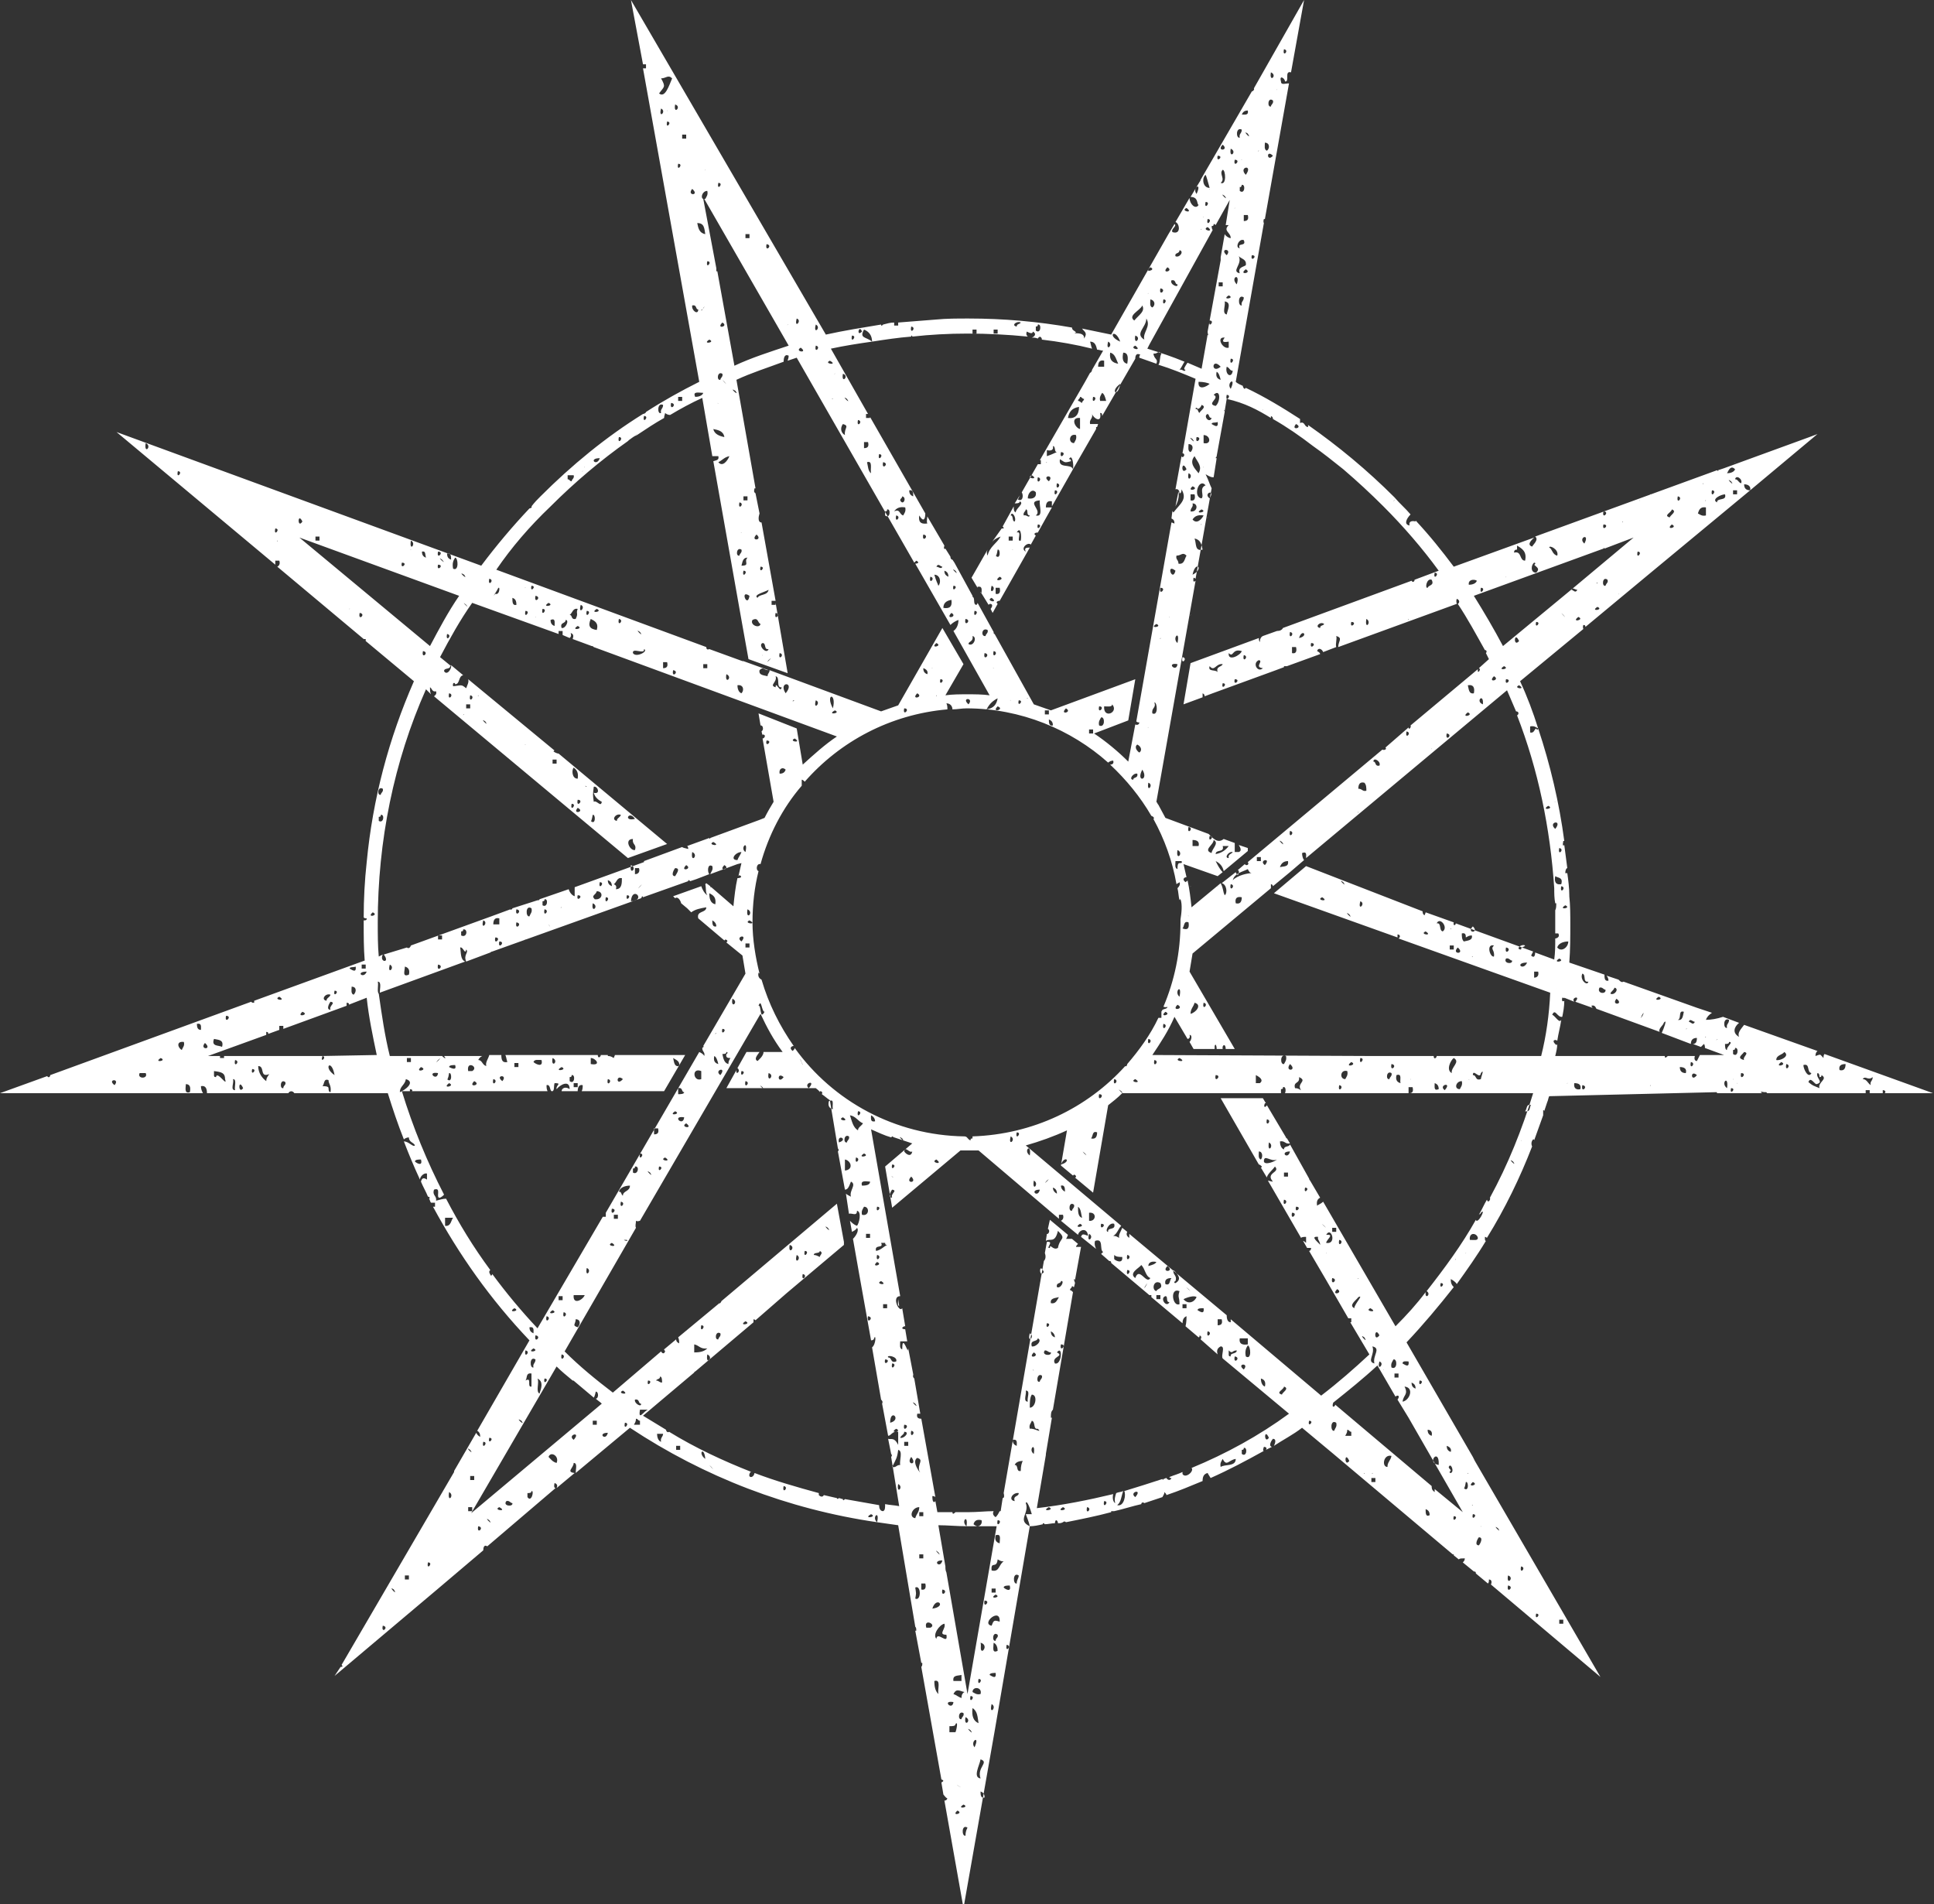 <?xml version="1.0" encoding="utf-8"?>
<!-- Generator: Adobe Illustrator 26.3.1, SVG Export Plug-In . SVG Version: 6.00 Build 0)  -->
<svg version="1.1" id="Layer_1" xmlns="http://www.w3.org/2000/svg" xmlns:xlink="http://www.w3.org/1999/xlink" x="0px" y="0px"
	 viewBox="0 0 192.5 189.5" style="enable-background:new 0 0 192.5 189.5;" xml:space="preserve">
<rect x="0" y="0" width="192.5" height="189.5" fill="#333333" stroke="none"/>
<style type="text/css">
	.st0{fill:#FFFFFF;}
</style>
<g>
	<path class="st0" d="M170.8,108.7c0.1,0,0.1,0,0.1,0.1h4.5c-0.2-0.1-0.2-0.2,0.2-0.1h0.2c0,0,0,0,0.1,0.1h9.8c0-0.1,0-0.2,0-0.3
		c0.1,0,0.3,0,0.4,0c0,0.1,0,0.2,0,0.3h1.3c0-0.1,0-0.1,0-0.3c0.3,0,0.3,0.2,0.2,0.3h4.8l-10.8-3.9c-0.1,0.1-0.1,0.3-0.1,0.4
		c-0.4-0.4-0.2-0.4-0.8-0.2c0-0.3,0.1-0.4,0.2-0.5l-7.3-2.6c-0.3,0.4-0.7,0.8-0.5,1.2c-0.7-0.4-0.5-1,0-1.4l-1.6-0.6
		c-0.6,0.2-1.2,0.3-1.7,0.3c0.1-0.3,0.3-0.5,0.6-0.7l-1.5-0.5l0,0l-7.3-2.6c-0.2,0.1-0.3,0-0.5-0.2l-1.2-0.4
		c0.1,0.1,0.2,0.3,0.2,0.5c-0.4,0.1-0.4-0.3-0.4-0.6l-3.5-1.2c0.1-1.3,0.1-2.6,0.1-3.8c0-0.9,0-1.9-0.1-2.8v-0.1
		c0-0.7-0.1-1.5-0.2-2.2c-0.1,0-0.1,0-0.2,0c0-0.3,0.1-0.5,0.2-0.5c-0.1-0.8-0.2-1.5-0.3-2.3c-0.1,0.1-0.2,0.1-0.1-0.4h0.1
		c-0.5-3.8-1.4-7.6-2.6-11.2c0,0.2-0.2,0.1-0.2,0c-0.2,0.1-0.2,0.5-0.6,0.4c0-0.2,0-0.4,0-0.6c0.4-0.1,0.6,0.1,0.8,0.2
		c-0.5-1.6-1.1-3.2-1.8-4.7l6.3-5.2c0,0-0.1-0.2,0-0.4c0.2,0,0.2,0.1,0.2,0.2l6.5-5.4l0,0l0,0l9.9-8.2c-0.4,0-0.6-0.2-0.6-0.6
		c0.4,0,0.7,0.2,0.6,0.6l6.7-5.6l-0.8,0.3l0.1,0.1l-0.1-0.1l-8.5,3.1c-0.1,0.1-0.1,0.1,0,0l-0.6,0.2c0.1,0.1,0,0.1-0.1,0l-18.1,6.6
		c0.4,0.3-0.2,0.8-0.3,1c-0.6-0.2,0-0.7,0.2-0.9l-8,2.9c-1.2-1.6-2.4-3.1-3.8-4.6v0.1c-0.4-0.1-0.7,0-0.6,0.4
		c-0.6-0.1-0.3-0.7,0.1-1.1c-0.5-0.6-1.1-1.1-1.6-1.7c-2.7-2.7-5.6-5.1-8.6-7.2c0,0.1,0,0.1,0,0.2c-0.4,0-0.3-0.6-0.8-0.4
		c0-0.1,0-0.3,0-0.4c-1.7-1.1-3.5-2.2-5.4-3.1l-0.1,0.1c-0.1,0-0.2-0.2-0.2-0.3c-0.2-0.1-0.5-0.2-0.7-0.4l2.8-15.8
		c0,0-0.1-0.1,0-0.4h0.1l2.4-13.5c-0.4,0-0.8,0.2-0.8-0.2c-0.2-0.7,0.4-0.3,0.4,0c0.5,0.1-0.1-1.1,0.6-0.9l1.3-7.2l-5,8.8
		c0.1,0.1-0.1,0.3-0.2,0.3l-5.1,8.8c0,0.1-0.1,0.2-0.1,0.2l-0.9,1.5c0.8,0,0.6,0.7,0.8,0.8c-0.3,0.5-0.9-0.1-0.9-0.7l-1.4,2.4
		c0.4,0.1,0.6,1.3-0.3,1c-0.2-0.3,0.5-0.6,0.2-0.8l-0.6,1l0,0l0,0l-5.7,10c-1-0.2-1.9-0.4-2.9-0.6c0.2,0.3,0.6,0.4,0.2,1
		c0.1-0.8-1.4-0.4-0.8-0.6c-0.1-0.2-0.4-0.2-0.4-0.5c-3.4-0.6-6.8-0.9-10.3-0.9c-1.1,0-2.2,0-3.2,0.1l0,0l0,0
		c-1.3,0.1-2.5,0.2-3.8,0.3c0,0.1,0,0.2,0,0.3c-0.1,0-0.3,0-0.4,0c0-0.1,0-0.2,0-0.3c-0.4,0-0.7,0.1-1.1,0.2c-0.1,0.1-0.2,0.2-0.2,0
		c-1.8,0.3-3.7,0.6-5.5,1L62.8,0L64,6.4c0.1,0,0.2,0,0.3,0c0,0.1,0,0.3,0,0.4c-0.1,0-0.2,0-0.3,0L69.6,38c-1.8,0.9-3.6,1.9-5.3,3
		c0,0.1-0.2,0.2-0.3,0.2c-3.7,2.3-7.1,5.1-10.2,8.2c-0.3,0.3-0.6,0.6-0.9,1c0.1,0.1-0.1,0.2-0.2,0.2c-1.7,1.8-3.3,3.7-4.8,5.7
		L11.6,43l15.8,13.2c0-0.1,0-0.3,0-0.4c0.1,0,0.3,0,0.4,0c0.1,0.3,0,0.5-0.2,0.6l8.6,7.2c0.1,0,0.1,0,0.2,0c0,0.1,0,0.1,0,0.2l4.8,4
		c-2.5,5.7-4.1,11.7-4.7,18c0.3-0.3,0.1-0.1,0,0c-0.2,1.8-0.3,3.7-0.3,5.5c0.1,0.1,0.1,0.1,0.3,0.1c0,0.2-0.1,0.2-0.3,0.2
		c0,0.1,0,0.1,0,0.2c0,1.3,0,2.6,0.1,3.8l-11,4c0,0.1,0,0.1,0,0.2c-0.2,0-0.2,0-0.3-0.1L5,107c0,0.2-0.2,0.3-0.3,0.1L0,108.8h20.2
		c-0.1-0.2-0.2-0.4-0.2-0.7c0.5-0.1,0.6,0.3,0.6,0.7h8.1c0.1-0.2,0.4-0.3,0.6,0l0,0h9.3c0.5,1.6,1,3.1,1.6,4.6
		c0.1-0.1,0.3-0.2,0.5-0.2c0,0.5,0.5,0.5,0.6,0.8c-0.2,0.2-0.6-0.4-1.1-0.4c0.5,1.3,1,2.5,1.6,3.8c0-0.3,0.4-0.7,0.7-0.6
		c0,0.2,0,0.4,0,0.6c-0.3-0.2-0.5-0.2-0.6,0.2l0,0c0.2,0.5,0.5,1,0.7,1.5c0.2,0,0.2,0.2,0.1,0.2c0.1,0.1,0.1,0.3,0.2,0.4l0,0
		c0.1,0,0.3,0,0.4,0c0,0.1,0,0.3,0,0.4c-0.1,0-0.1,0-0.2,0c2.6,4.8,5.7,9.2,9.6,13.3l-5.2,9c0.2,0.1,0.3,0.3,0.3,0.6
		c-0.2-0.1-0.3-0.2-0.4-0.4l-2.2,3.8c0,0,0,0,0,0.1L34,165.7c0.2,0.2,0,0.2-0.1,0.2l-0.6,0.9l10.2-8.6l0,0l0,0l4.6-3.9
		c0-0.3,0.1-0.6,0.4-0.4l6.8-5.8c-0.1,0-0.2-0.1-0.1-0.5c0.3,0.1,0.3,0.3,0.2,0.5l1.8-1.5c-0.9-0.1-0.1-0.5-0.1-1
		c0.4,0,0.2,0.6,0.2,1l5.4-4.5c7.4,4.9,15.7,8.1,24.6,9.4c-0.6-0.5,0.3-1.3,0,0c0.7,0.1,1.4,0.2,2.1,0.3l1.7,10.1
		c0.1,0.1,0.1,0.2,0.1,0.4c0,0,0,0-0.1,0l0.6,3.2h0.1c0,0.2,0,0.3-0.1,0.4l2,11.2l0,0c0.3,0.1,0.2,0.2,0,0.3l0.2,1.2
		c0.1,0.1,0.2,0.3,0.4,0.4c-0.1,0.2-0.2,0.2-0.3,0.2l1.9,10.7l3.1-17.6h-0.1H99l3.5-20.4c0.4,0,0.9-0.1,1.3-0.2c0,0,0,0,0-0.1
		c0.1,0,0.1,0,0.2,0.1c0.3,0,0.7-0.1,1-0.1c0-0.2,0.1-0.3,0.1-0.3c0.1,0,0.2,0.1,0.2,0.3c0.2,0,0.3,0,0.5-0.1c0.1-0.1,0.2-0.1,0.3,0
		c1.5-0.3,3-0.6,4.5-1c0,0,0,0,0-0.1c0.1,0,0.2,0,0.3,0c0.9-0.2,1.8-0.5,2.7-0.7c0-0.2,0.2-0.2,0.3-0.1c0.6-0.2,1.2-0.4,1.8-0.6
		c0.1-0.2,0.2-0.3,0.2-0.5c0.1,0.1,0.2,0.2,0.2,0.3c1.2-0.4,2.4-0.9,3.6-1.4c0-0.4,0.1-0.7,0.5-0.8c0,0,0.1,0.2,0.3,0.5
		c1.8-0.8,3.5-1.7,5.3-2.7c-0.1,0-0.1-0.1,0-0.4c0.3,0,0.3,0.2,0.2,0.3c0.2-0.1,0.4-0.2,0.6-0.3c-0.4-0.1,0-0.7,0.1-0.8
		c0.4,0,0.2,0.5,0.1,0.7c0.9-0.6,1.9-1.1,2.8-1.8l3,2.5c0,0,0.1-0.1,0,0l0,0l12,10.1h0.1v0.1l0.5,0.4c0.1-0.1,0.2-0.1,0.6-0.1
		c0,0.2-0.1,0.3-0.2,0.4l1.1,0.9l0,0c0.2,0,0.2,0.1,0.2,0.2l1.2,1c0.1-0.1,0.1-0.2,0.1-0.4c0.3,0,0.3,0.3,0.2,0.5l10.9,9.2
		l-12.5-21.5c-0.1,0.1,0,0,0,0l-0.2-0.4l0,0l-6.6-11.4c1.7-1.8,3.2-3.6,4.7-5.5c-0.2-0.2-0.3-0.4-0.3-0.8c0.2,0.1,0.5,0.3,0.6,0.5
		c1-1.4,2-2.8,2.9-4.3c-0.1,0-0.1-0.1-0.1-0.4c0.1,0,0.2,0.1,0.2,0.1c1.8-2.9,3.3-6,4.5-9.1c-0.1-0.2-0.1-0.5,0.1-0.7
		c0.1,0,0.1,0,0.1,0.1c0.3-0.8,0.6-1.7,0.9-2.5c0-0.1,0-0.2,0-0.5c0.1,0,0.1,0,0.1,0.1c0.1-0.3,0.2-0.6,0.3-0.9l0,0
		c0.1-0.2,0.1-0.4,0.2-0.6L170.8,108.7L170.8,108.7z M177.3,105.7C178,106,176.5,106.3,177.3,105.7L177.3,105.7z M177.8,107.4
		C177.9,107.3,177.6,107.6,177.8,107.4L177.8,107.4z M179.7,108.7C179.8,108.6,179.5,108.8,179.7,108.7L179.7,108.7z M186.4,107.2
		c0,0.4-0.3,0.4-0.2,0.8c-0.3-0.2-0.4-0.6-0.8-0.6C185.7,107,185.9,107.6,186.4,107.2z M183.7,105.9c0,0.5-0.2,0.7-0.6,0.6
		C183,106.1,183.2,105.9,183.7,105.9z M180.9,106.8c0.2,0,0.2,0.3,0.2,0.4c0.2,0,0.2-0.1,0.2-0.2c0.7,0.4-0.4,0.7-0.2,1.3
		c-0.7-0.3-0.6-0.2-1.1-0.6c0.2-0.6,0.6,0.2,0.8,0.2C181.6,107.7,180.7,107.3,180.9,106.8z M180.3,106.8c-0.3,0.6-0.8-0.4-0.8-0.8
		C180.2,105.8,179.8,106.7,180.3,106.8z M177.8,105.9C178.4,106,177.6,106.8,177.8,105.9L177.8,105.9z M177.6,104.7
		c0.6,0.4-0.4,0.9-0.8,0.8C176.8,105,177.4,105,177.6,104.7z M173.3,106.8C174,106.8,173.1,107.7,173.3,106.8L173.3,106.8z
		 M173.6,104.7c0.6,0.1-0.2,0.5,0,0.8C172.8,105.3,173.4,105,173.6,104.7z M127.8,4.9C128.4,5,127.6,5.8,127.8,4.9L127.8,4.9z
		 M124.8,26.8C124.7,27,124.9,26.8,124.8,26.8L124.8,26.8z M126.7,15.5C126.1,16.2,126,14.8,126.7,15.5L126.7,15.5z M127.1,8.9
		C127.2,8.8,127,9.1,127.1,8.9L127.1,8.9z M126.5,7.2C127.2,7.5,126.3,8.3,126.5,7.2L126.5,7.2z M126.7,10c0.1,0.3-0.2,0.4-0.2,0.6
		C126.1,10.7,126.2,9.6,126.7,10z M126.1,15c-0.3-0.1-0.2-0.5-0.2-0.8C126.4,14.2,126.4,14.8,126.1,15z M125.7,8.5
		C125.8,8.4,125.5,8.6,125.7,8.5L125.7,8.5z M125.3,15C125.1,15.2,125.3,14.9,125.3,15L125.3,15z M125,14
		C124.9,14.1,125.1,13.9,125,14L125,14z M124.6,25.4C125.3,25.4,124.4,26.2,124.6,25.4L124.6,25.4z M124.6,16.3
		C124.7,16.2,124.5,16.4,124.6,16.3L124.6,16.3z M123.1,28.3C122.4,27.6,123.5,27.1,123.1,28.3L123.1,28.3z M123.6,18.4
		c0.4-0.1,0.3,1-0.2,0.6c0-0.1,0-0.3,0-0.4C123.5,18.7,123.6,18.5,123.6,18.4z M123.6,15.9C123.4,16,123.7,15.8,123.6,15.9
		L123.6,15.9z M123.8,23.9c0.3,0.7-0.7,0.2-0.4,0.8C122.9,24.7,123.3,23.7,123.8,23.9z M123.3,25.5c0.3,0.3,0.8,0.3,0.7,0.9
		c-0.3,0.2-0.8,0.2-0.6,0.8C122.5,27,123.7,26.3,123.3,25.5z M124,25.4C124.1,25.3,123.8,25.5,124,25.4L124,25.4z M124,24.3
		C124.1,24.2,123.8,24.5,124,24.3L124,24.3z M123.6,30.4c-0.4,0.1-0.4-1.2,0.2-0.8C123.8,30,123.5,30,123.6,30.4z M124,29
		C124.1,28.9,123.8,29.1,124,29L124,29z M124,26.8C124.7,27.2,123.2,27.4,124,26.8L124,26.8z M123.8,22c0-0.2,0-0.4,0-0.6
		c0.1,0,0.3,0,0.4,0C124.3,21.8,124.2,22,123.8,22z M124,17.4C123.2,16.6,124.8,16.3,124,17.4L124,17.4z M124.4,27.7
		C124.5,27.6,124.3,27.8,124.4,27.7L124.4,27.7z M124.2,13.3C124.7,14.1,123.5,12.8,124.2,13.3L124.2,13.3z M124.2,11
		c0.1,0.5-0.3,0.4-0.6,0.4C123.7,11.2,123.8,11,124.2,11z M123.6,12.1C123.7,12,123.4,12.2,123.6,12.1L123.6,12.1z M123.6,12.9
		c0,0.4-0.3,0.4-0.2,0.8C123,13.8,123,12.6,123.6,12.9z M122.9,15.9C123.6,15.9,122.7,16.8,122.9,15.9L122.9,15.9z M122.9,20.7
		C123,20.6,122.8,20.9,122.9,20.7L122.9,20.7z M63.7,3.6C63.5,3.8,63.8,3.6,63.7,3.6L63.7,3.6z M14.5,44.1
		C15.2,44.4,14.3,45.3,14.5,44.1L14.5,44.1z M17.7,46.9C18.3,46.9,17.5,47.8,17.7,46.9L17.7,46.9z M27.6,53.8
		C27.7,53.8,27.5,54,27.6,53.8L27.6,53.8z M27.4,52.6C28,52.6,27.2,53.5,27.4,52.6L27.4,52.6z M11.4,108
		C10.6,107.4,12,107.3,11.4,108L11.4,108z M13.9,106.8c0.2,0,0.4,0,0.6,0C14.8,107.4,13.6,107.4,13.9,106.8z M16,105.3
		C16.7,105.6,15.2,105.8,16,105.3L16,105.3z M18.1,104.5c-0.4-0.2-0.6-0.9,0.2-0.8C18.4,104.1,18.2,104.2,18.1,104.5z M18.9,108.7
		c-0.6,0.2-0.4-0.5-0.4-0.8C18.9,107.9,19,108.2,18.9,108.7z M19.6,101.9c0.5-0.1,0.4,0.3,0.4,0.6C19.7,102.5,19.6,102.3,19.6,101.9
		z M38.1,161.8C38.8,161.9,37.9,162.7,38.1,161.8L38.1,161.8z M39.2,158.2C39.7,159,38.5,157.7,39.2,158.2L39.2,158.2z M40.7,157.2
		c-0.1,0-0.3,0-0.4,0c0-0.1,0-0.3,0-0.4c0.1,0,0.3,0,0.4,0C40.7,156.9,40.7,157.1,40.7,157.2z M42.6,155.5
		C43.2,155.5,42.4,156.4,42.6,155.5L42.6,155.5z M44.7,148.5C45.3,148.8,44.5,149.7,44.7,148.5L44.7,148.5z M150.1,157.8
		C150.8,157.9,149.9,158.7,150.1,157.8L150.1,157.8z M155.2,161.2c0.1,0,0.3,0,0.4,0c0,0.1,0,0.3,0,0.4c-0.1,0-0.3,0-0.4,0
		C155.2,161.5,155.2,161.3,155.2,161.2z M152.9,160.6C153.5,160.6,152.7,161.4,152.9,160.6L152.9,160.6z M151.4,155.9
		C152,156,151.2,156.8,151.4,155.9L151.4,155.9z M150.1,156.8C150.8,157,149.9,157.9,150.1,156.8L150.1,156.8z M149.1,152.1
		C149.6,152.8,148.4,151.6,149.1,152.1L149.1,152.1z M147.4,150.9C147.5,150.8,147.3,151,147.4,150.9L147.4,150.9z M147.4,151.9
		C147.5,151.8,147.3,152.1,147.4,151.9L147.4,151.9z M147.2,147.1C147.3,147,147,147.2,147.2,147.1L147.2,147.1z M147.2,153
		c0.5,0,0.1,0.7,0,0.8C146.7,153.8,147.1,153.1,147.2,153z M146.6,150.7C147.2,150.7,146.4,151.5,146.6,150.7L146.6,150.7z
		 M146.6,149.8C146.4,149.9,146.6,149.7,146.6,149.8L146.6,149.8z M146.6,147.5C147.3,147.8,145.9,148.1,146.6,147.5L146.6,147.5z
		 M146.1,146.6C146.2,146.6,146,146.8,146.1,146.6L146.1,146.6z M145.9,147.5c0.3-0.1,0.3,1.1-0.2,0.6
		C145.8,148.2,145.9,147.5,145.9,147.5z M171.2,106.2C171.3,106.1,171.1,106.3,171.2,106.2L171.2,106.2z M171.9,108.3
		C171.2,107.8,172.1,106.9,171.9,108.3L171.9,108.3z M172.9,107.8C173,107.7,172.8,108,172.9,107.8L172.9,107.8z M172.5,104.5
		c0.2,0,0.2-0.1,0.2-0.2c0.4-0.1,0.3,1-0.2,0.6C172.5,104.7,172.5,104.6,172.5,104.5z M172.5,107.4
		C172.6,107.3,172.4,107.6,172.5,107.4L172.5,107.4z M172.3,108.3C172.9,108.3,172.1,109.1,172.3,108.3L172.3,108.3z M171.9,104.5
		c-0.2,0-0.2-0.4-0.2-0.6c0.2,0,0.4,0,0.4-0.2C172.6,103.7,171.8,104.2,171.9,104.5z M172.1,101.5c0,0.4-0.3,0.4-0.2,0.8
		C171.5,102.4,171.5,101.2,172.1,101.5z M171,103.4c-0.1,0.1-0.1,0.1-0.2,0.1C170.9,103.5,171.8,102.9,171,103.4z M169.8,103.2
		C169.6,103.3,169.8,103.1,169.8,103.2L169.8,103.2z M168.9,102.4C169,102.3,168.8,102.5,168.9,102.4L168.9,102.4z M168.7,101.7
		c-0.2,0.4-0.4,0-0.6,0C168.2,101.3,168.5,101.7,168.7,101.7z M167.9,102.4C167.7,102.5,167.9,102.3,167.9,102.4L167.9,102.4z
		 M167.6,100.7c-0.1,0.4-0.1,0.9-0.6,0.8C167.4,101.4,167,100.5,167.6,100.7z M166.2,99.4C166.3,99.3,166,99.5,166.2,99.4
		L166.2,99.4z M165.1,99.2C165.8,99.5,164.3,99.7,165.1,99.2L165.1,99.2z M165.3,99.6C165.2,99.8,165.4,99.5,165.3,99.6L165.3,99.6z
		 M163.4,101.1c0.1-0.2,0.2-0.3,0.2-0.3c0,0.1-0.2,0.5-0.3,0.5C163.3,101.3,163.4,101.2,163.4,101.1z M160.7,98.3
		c0.5,0.1,0,0.8-0.4,0.6C160.3,98.7,160.6,98.6,160.7,98.3z M160.9,99.4C161.7,100,160.3,100.1,160.9,99.4L160.9,99.4z M159.2,98.3
		c0.3-0.1,0.4,0.2,0.6,0.2C159.9,99,158.9,98.9,159.2,98.3z M157.5,96.9c0.4,0.1,0,0.9,0.6,0.8C158,98.2,157.2,97.5,157.5,96.9z
		 M155,94.3c0.1-0.4,0.6-0.6,1.1-0.6C156.1,94.3,155.4,94.8,155,94.3z M155.2,95.4C155.9,95.7,154.4,95.9,155.2,95.4L155.2,95.4z
		 M155.8,90.1C156.5,90.4,155,90.6,155.8,90.1L155.8,90.1z M155.4,88.2C156,88.3,155.2,89.1,155.4,88.2L155.4,88.2z M155.4,88
		c-0.6,0.1-0.7-0.3-0.6-0.8C155.1,87.4,155.6,87.3,155.4,88z M155.2,84.4C155.8,84.5,155,85.3,155.2,84.4L155.2,84.4z M154.8,79.8
		C154.6,79.9,154.9,79.7,154.8,79.8L154.8,79.8z M154.8,82.5C154,81.8,155.6,81.5,154.8,82.5L154.8,82.5z M154.1,80.2
		C154.8,80.5,153.3,80.7,154.1,80.2L154.1,80.2z M152.9,74.1C153,74,152.7,74.2,152.9,74.1L152.9,74.1z M152,73.5
		C152.1,73.4,151.9,73.6,152,73.5L152,73.5z M151.2,68.2C152,68.7,150.5,68.5,151.2,68.2L151.2,68.2z M151.2,63.8
		C150.6,64.5,150.7,62.7,151.2,63.8L151.2,63.8z M151.2,66.1C151.3,66,151.1,66.2,151.2,66.1L151.2,66.1z M152.9,61.9
		C153.5,61.9,152.7,62.7,152.9,61.9L152.9,61.9z M155.6,61.2C156.2,61.9,155,60.6,155.6,61.2L155.6,61.2z M157.1,61.4
		C157.8,61.7,156.3,62,157.1,61.4L157.1,61.4z M157.3,59.1C157.2,59.3,157.4,59,157.3,59.1L157.3,59.1z M157.7,58.3
		C157.6,58.4,157.8,58.2,157.7,58.3L157.7,58.3z M159,60.4C159.7,60.7,158.2,60.9,159,60.4L159,60.4z M158.9,58
		C158.9,58.1,159,58.1,158.9,58c0.1,0,0.1,0,0.1,0C159,58.1,159,58.1,158.9,58z M159.8,58.3c-0.4,0.1-0.3-1,0.2-0.6
		C160.1,58,159.9,58,159.8,58.3z M161.1,59.1C161.2,59,161,59.3,161.1,59.1L161.1,59.1z M161.3,56.4
		C161.4,56.3,161.2,56.5,161.3,56.4L161.3,56.4z M166.4,52.2C167.1,52.5,165.7,52.8,166.4,52.2L166.4,52.2z M172.3,47.9
		C172.8,48.6,171.6,47.4,172.3,47.9L172.3,47.9z M172.9,49.2c-0.1,0-0.3,0-0.4,0c0-0.1,0-0.3,0-0.4c0.1,0,0.3,0,0.4,0
		C172.9,48.9,172.9,49.1,172.9,49.2z M173.3,48.1c-0.3-0.1-0.3-0.4-0.6-0.4C172.8,47.2,173.5,47.7,173.3,48.1z M172.7,46
		C172.8,45.9,172.6,46.2,172.7,46L172.7,46z M172.7,46.7c-0.1,0.3-0.5,0.4-0.8,0.4C172.1,46.7,172.3,46.3,172.7,46.7z M171.7,49.2
		c0.2,0.7-0.8,0.3-0.8,0.8C170.3,49.7,171.3,49.2,171.7,49.2z M170.4,48.8C171,48.8,170.2,49.7,170.4,48.8L170.4,48.8z M169.8,49.8
		C169.6,50,169.8,49.7,169.8,49.8L169.8,49.8z M169.5,48.1C169.6,48.1,169.4,48.3,169.5,48.1L169.5,48.1z M169.8,50.5
		c0,0.3,0,0.6,0,0.8c-0.4,0.1-0.6-0.1-0.8-0.2C169.1,50.8,169.2,50.4,169.8,50.5z M168.3,51.9C168.1,52.1,168.4,51.9,168.3,51.9
		L168.3,51.9z M167.6,49C167.5,49.1,167.7,48.9,167.6,49L167.6,49z M167.4,52.2C167.5,52.1,167.3,52.3,167.4,52.2L167.4,52.2z
		 M167,49.4C167.6,49.5,166.8,50.3,167,49.4L167,49.4z M166.4,50.7c0.6,0.2-0.2,0.6-0.2,0.8C165.5,51.3,166.4,51,166.4,50.7z
		 M164.9,49C164.8,49.1,165,48.9,164.9,49L164.9,49z M164.3,49.2C164.4,49.1,164.1,49.3,164.3,49.2L164.3,49.2z M163.4,52.2
		C163.5,52.1,163.3,52.3,163.4,52.2L163.4,52.2z M163,54.9C163.6,54.9,162.8,55.8,163,54.9L163,54.9z M163.2,49.8
		C163.3,49.7,163.1,50,163.2,49.8L163.2,49.8z M163,51.5C162.9,51.7,163.1,51.4,163,51.5L163,51.5z M161.7,50.3
		C161.8,50.2,161.6,50.4,161.7,50.3L161.7,50.3z M161.5,51.9C161.6,51.9,161.4,52.1,161.5,51.9L161.5,51.9z M160.9,53
		C160.8,53.1,161,52.9,160.9,53L160.9,53z M159.6,50.9C160.3,50.9,159.4,51.8,159.6,50.9L159.6,50.9z M159.6,52.2
		C160.3,52.2,159.4,53,159.6,52.2L159.6,52.2z M157.7,54.1C157,53.5,158.3,53,157.7,54.1L157.7,54.1z M155,55.3
		c-0.5-0.1-0.5-0.7-0.8-0.8C154.2,54.2,155.2,54.7,155,55.3z M153.5,54.5C153.6,54.4,153.4,54.6,153.5,54.5L153.5,54.5z M152.7,56
		c0.2,0,0.1,0.2,0,0.2c0.3,0.3,0.6,0.4,0.2,0.8C152.3,57,152.4,56.2,152.7,56z M159.6,54.6L159.6,54.6c0.1-0.1,0.1-0.1,0.1,0
		l2.9-1.1l-6.1,5.1c0.1-0.1,0.3,0.1,0.5,0.1c-0.2,0.4-0.4,0-0.6,0c0,0,0-0.1,0.1-0.1l-6.9,5.7c-0.9-1.7-1.9-3.4-2.9-5L159.6,54.6z
		 M149.9,67.6C150.6,67.6,149.7,68.4,149.9,67.6L149.9,67.6z M149.7,66.3C150.4,66.6,148.9,66.8,149.7,66.3L149.7,66.3z M149.3,64.4
		C149.2,64.5,149.4,64.3,149.3,64.4L149.3,64.4z M148.7,67.3C149.4,67.7,148,68,148.7,67.3L148.7,67.3z M151,54.7c0-0.1,0-0.3,0-0.4
		c0.5,0.3,1,0.6,0.8,1.5c-0.6,0-0.3-1-1.1-0.8C150.7,54.7,150.9,54.7,151,54.7z M150.4,57.8C150.4,57.8,150.2,58,150.4,57.8
		L150.4,57.8z M149.9,57.4C150,57.3,149.8,57.6,149.9,57.4L149.9,57.4z M148.5,56.2C148.5,56.1,148.3,56.3,148.5,56.2L148.5,56.2z
		 M147.4,58.5C148,58.5,147.2,59.4,147.4,58.5L147.4,58.5z M147.4,56C147.5,55.9,147.3,56.1,147.4,56L147.4,56z M147.2,56.6
		C147.3,56.5,147,56.7,147.2,56.6L147.2,56.6z M147,57.8c-0.1,0.3-0.5,0.4-0.8,0.4C146.1,57.7,146.7,57.6,147,57.8z M145.1,56.8
		C145.2,56.7,144.9,56.9,145.1,56.8L145.1,56.8z M144.9,57.4C145,57.3,144.7,57.6,144.9,57.4L144.9,57.4z M141.7,53
		C141.6,53.1,141.8,52.9,141.7,53L141.7,53z M138.8,49.8C138.6,50,138.8,49.7,138.8,49.8L138.8,49.8z M137.3,49.2
		C137.4,49.1,137.1,49.3,137.3,49.2L137.3,49.2z M134.3,47.1C134.4,47,134.2,47.2,134.3,47.1L134.3,47.1z M132.6,45
		C132.5,45.1,132.7,44.9,132.6,45L132.6,45z M129,42.2C129.8,42.6,128.4,42.9,129,42.2L129,42.2z M127.4,41.8
		C127.4,41.7,127.2,42,127.4,41.8L127.4,41.8z M125.7,40.8C125.5,40.9,125.8,40.7,125.7,40.8L125.7,40.8z M126.5,41.6
		c0-0.1,0-0.1,0-0.2c0.2,0.1,0.2,0.2,0.2,0.3c1.4,0.8,2.7,1.7,4,2.7c0,0,0.1-0.1,0,0l0,0c1,0.7,2,1.5,3,2.3l0,0l0,0
		c1.4,1.2,2.7,2.4,4,3.7c2,2,3.9,4.2,5.5,6.4l-2.4,0.9c0,0.2-0.2,0.3-0.3,0.1l-12.8,4.7c-0.1,0.2-0.3,0.3-0.6,0.3l0,0l-1.4,0.5
		c-0.2,0.1-0.3,0.3-0.3,0.6c-0.1-0.1-0.1-0.3-0.1-0.4l-6.8,2.5l-0.7,4.1l1.9-0.7c0-0.1,0-0.2,0-0.4c0.2,0.1,0.2,0.2,0.2,0.3l0.8-0.3
		l0,0l0,0l6.3-2.3l0,0l0,0l0.8-0.3v-0.1c0.1,0,0.2,0,0.3,0l3.3-1.2c0-0.1-0.1-0.2-0.3-0.3c0.1-0.4,0.5-0.2,0.6,0.1l1.3-0.5
		c-0.1-0.3,0.1-0.8,0-1.1c0.7,0.2,0.2,0.5,0.2,1.1l11.8-4.3c0-0.1-0.1-0.2,0-0.5c0.3,0.1,0.3,0.4,0.1,0.5c1,1.5,1.8,3,2.7,4.6
		c0.2,0,0.2,0.2,0.1,0.3c0.1,0.2,0.2,0.4,0.3,0.6l-1,0.9c0.3,0.1-0.2,0.7-0.1,0.1l-6.7,5.6c0.1,0.2-0.2,0.5-0.2,0.2l-2.3,2
		c0.2,0.2-0.2,0.3-0.3,0.2l-13.4,11.2c0.2,0.3-0.2,0.4-0.3,0.2l-0.7,0.6c0.1,0,0.2,0.2,0,0.5c-0.1-0.1-0.2-0.2-0.2-0.3l-1.4,1.1
		c0.5,0.1,0.6,1,0.3,1.2c-0.2-0.4-0.1-0.6-0.4-1.2l-2.9,2.4c-0.1-0.9-0.2-1.8-0.4-2.7c0,0.1-0.1,0.1-0.2,0.2
		c-0.4-0.3-0.1-0.5,0.1-0.5c-0.1-0.4-0.2-0.9-0.3-1.3l3.4,1.2l0.5-0.4c-0.3-0.3-0.5-0.7-0.7-1.1c0.4,0.2,0.7,0.5,0.8,1l2.4-2
		c0-0.1,0-0.2,0-0.3l-0.9-0.3c0.2,0.3,0.3,0.6,0,0.7c-0.1,0-0.3,0-0.4,0c0-0.3,0-0.6,0-0.9l-1.1-0.4c-0.6,0.5-1.1-0.1-1.5-0.5
		l-4.3-1.6c-0.2-0.4-0.5-0.9-0.7-1.3c0,0-0.1,0.1,0,0l0,0c-0.1-0.1-0.1-0.2-0.2-0.3l3.9-22c-0.1,0.1-0.3,0.2-0.2-0.3
		c0.1,0,0.2,0.1,0.2,0.1l1.6-9c-0.2-0.4-0.3-0.8-0.6-1.4c0.5,0.3,0.6,0.3,0.8,0.3l0.3-1.9c0,0,0,0-0.1,0c0-0.1,0.1-0.1,0.1-0.2
		l0.8-4.4c0-0.1,0-0.1-0.1-0.2c0,0,0.1,0,0.1,0.1l0.2-1.2C123.9,40.1,125.2,40.8,126.5,41.6z M142.8,57
		C143.4,57,142.6,57.9,142.8,57L142.8,57z M142.1,58.5c-0.3,0.1-0.1-1,0.4-0.8C142.8,58.3,142.2,58.2,142.1,58.5z M141.7,60.8
		C141.6,60.9,141.8,60.7,141.7,60.8L141.7,60.8z M140.2,61.6C140.3,61.6,140.1,61.8,140.2,61.6L140.2,61.6z M139.4,61.2
		C139.5,61.1,139.2,61.4,139.4,61.2L139.4,61.2z M136,61.6C136.6,61.9,135.8,62.8,136,61.6L136,61.6z M134.5,61.9
		C135.2,61.9,134.3,62.7,134.5,61.9L134.5,61.9z M131.8,62.1c-0.1,0.2-0.4,0.1-0.4,0.4C130.8,62.4,131.4,61.8,131.8,62.1z M130.5,64
		C131.2,64,130.3,64.8,130.5,64L130.5,64z M130.5,63.3C130.4,63.5,130.6,63.2,130.5,63.3L130.5,63.3z M129.3,63.5
		C129.6,62.5,130.3,63.3,129.3,63.5L129.3,63.5z M128.6,64.4c0.1,0,0.3,0,0.4,0c0.1,0.4,0,0.7-0.4,0.6
		C128.6,64.8,128.6,64.6,128.6,64.4z M128.4,62.9C129,63,128.2,63.8,128.4,62.9L128.4,62.9z M128,64L128,64C128,64,128,63.9,128,64z
		 M126.5,64.6C126.6,64.5,126.4,64.7,126.5,64.6L126.5,64.6z M125.9,64.2C126,64.1,125.7,64.3,125.9,64.2L125.9,64.2z M125.7,66.5
		c-0.5,0.5-1.1-0.5-0.4-0.8C125.8,65.8,124.8,66.4,125.7,66.5z M123.8,65.2C124.4,65.3,123.6,66.1,123.8,65.2L123.8,65.2z
		 M123.8,66.1C123.9,66,123.6,66.2,123.8,66.1L123.8,66.1z M122.3,65c0.5,0.5,0.3-0.5,1.3-0.2C123.5,65.2,122.2,65.9,122.3,65z
		 M122.9,67.6C123.6,67.6,122.7,68.4,122.9,67.6L122.9,67.6z M121.2,66.9c-0.2-0.3-1,0-0.8-0.6c0.5,0.6,0.6-0.3,1.3-0.2
		C121.6,66.4,121,66.3,121.2,66.9z M120.4,65.4C120.3,65.6,120.5,65.4,120.4,65.4L120.4,65.4z M121.7,68
		C122.3,68,121.5,68.8,121.7,68L121.7,68z M148,69.9C148.1,69.8,147.9,70,148,69.9L148,69.9z M147.6,70.1
		C146.8,69.8,147.7,68.9,147.6,70.1L147.6,70.1z M146.1,68.2c0.6-0.1,0.7,0.3,0.6,0.8C146.2,69.1,146.2,68.6,146.1,68.2z
		 M146.1,70.9C146.8,71.2,145.3,71.5,146.1,70.9L146.1,70.9z M144,73C144.7,73.1,143.8,73.9,144,73L144,73z M144,72.2
		C143.9,72.3,144.1,72.1,144,72.2L144,72.2z M142.5,74.5C142.6,74.4,142.4,74.7,142.5,74.5L142.5,74.5z M140.9,75.7
		c0,0-0.1,0.1-0.1,0.2c-0.1,0.1-0.1,0.2-0.1,0.2s0.1-0.1,0.1-0.2l0,0C140.9,75.7,140.9,75.7,140.9,75.7z M140,72.8
		C140.6,72.9,139.8,73.7,140,72.8L140,72.8z M139.2,74.1C139.3,74,139,74.2,139.2,74.1L139.2,74.1z M137.3,76.2
		c-0.5,0.1-0.3-0.4-0.6-0.4C136.7,75.3,137.5,75.8,137.3,76.2z M135.2,78.5c0-0.5,0.2-0.7,0.6-0.6c0.2,0.2,0.2,0.5,0.2,0.8
		C135.6,78.8,135.6,78.5,135.2,78.5z M135.2,80.8C135.3,80.8,135,81,135.2,80.8L135.2,80.8z M133.7,79.8
		C133.8,79.7,133.6,79.9,133.7,79.8L133.7,79.8z M131.8,81.5C131.9,81.4,131.7,81.6,131.8,81.5L131.8,81.5z M128.4,82.7
		C129,82.8,128.2,83.6,128.4,82.7L128.4,82.7z M128.2,85.7c0.1,0.6-0.4,0.5-0.8,0.6C127.5,86,127.7,85.7,128.2,85.7z M127.6,83.8
		C128.1,84.5,126.9,83.3,127.6,83.8L127.6,83.8z M125.9,86.1C125.2,85.6,126.6,85.3,125.9,86.1L125.9,86.1z M125.5,85.3
		c0,0.1,0,0.3,0,0.4c-0.1,0-0.3,0-0.4,0c0-0.1,0-0.3,0-0.4C125.2,85.3,125.3,85.3,125.5,85.3z M122.7,87.6c0.2-0.7,0.9-0.8,1.5-1.1
		c0.1,0.2,0.2,0.4,0.4,0.4C124.2,86.9,123.2,87.1,122.7,87.6z M123.6,89.3c0,0.5-0.2,0.7-0.6,0.6C122.9,89.4,123.1,89.2,123.6,89.3z
		 M122.5,88C123.1,88.1,122.3,88.9,122.5,88L122.5,88z M121.2,88.2C121.3,88.1,121.1,88.4,121.2,88.2L121.2,88.2z M119.3,91.2
		C119.4,91.1,119.2,91.3,119.3,91.2L119.3,91.2z M118.9,91.8C119,91.7,118.8,91.9,118.9,91.8L118.9,91.8z M117.5,91.8
		c0,3-0.6,5.8-1.7,8.4c0.1,0,0.2,0.1,0.4,0c0,0.2-0.3,0.2-0.5,0.3c0,0.1-0.1,0.1-0.1,0.2c0,0.2,0,0.4,0,0.6c-0.1,0-0.2,0-0.3,0
		c-0.8,1.7-1.9,3.2-3.1,4.6c0,0.1-0.1,0.3-0.2,0.2c-3.8,4.2-9.2,6.8-15.2,7c0,0.1,0,0.1,0,0.2c-0.2,0-0.2,0.1-0.2,0.2
		c-0.3-0.1-0.3-0.4-0.6-0.4l0,0c-6.9-0.1-13.1-3.5-16.9-8.8c0,0.1-0.1,0.2-0.2,0.3c-0.4-0.3-0.1-0.5,0.1-0.5c-1.4-2-2.5-4.2-3.2-6.6
		c-0.2-0.1-0.4-0.3-0.3-0.7l0.1,0.1c-0.4-1.6-0.7-3.4-0.7-5.1c0-1.8,0.2-3.5,0.6-5.1c-0.3-0.1-0.2-0.8,0.2-0.7
		c0.8-2.9,2.2-5.6,4.1-7.8c0-0.2,0-0.4,0-0.6c0.1,0,0.2,0.1,0.3,0.2c3.5-4,8.5-6.7,14.2-7.2c0-0.2,0-0.4-0.1-0.6
		c0.4,0,0.6,0.3,0.6,0.6c0.5,0,0.9-0.1,1.4-0.1c5.4,0,10.4,2.1,14.1,5.4c0.1-0.1,0.3-0.2,0.5-0.2c0.1,0.3-0.1,0.4-0.3,0.4
		c1.6,1.5,3,3.2,4.1,5.1l0,0c0.3,0.1,0.3,0.3,0.2,0.3c1.1,2,1.9,4.2,2.3,6.5c0.1-0.1,0.2-0.1,0.3-0.2c0.1,0.2,0,0.4-0.2,0.6
		c0.1,0.4,0.1,0.8,0.2,1.2c0,0,0-0.1,0.1-0.1c0.2,0.5,0.1,1.4,0,2C117.5,91.6,117.5,91.7,117.5,91.8z M117.4,99.2
		C116.8,98.7,117.7,97.8,117.4,99.2L117.4,99.2z M117.2,100C118,100.4,116.5,100.7,117.2,100L117.2,100z M116,100.7
		C116.7,101,115.3,101.3,116,100.7L116,100.7z M115.8,101.9C116.4,102,115.6,102.8,115.8,101.9L115.8,101.9z M114.3,103.4
		C114.9,103.5,114.1,104.3,114.3,103.4L114.3,103.4z M113,107.4C113.8,107.9,112.3,107.7,113,107.4L113,107.4z M110.9,107.4
		C111.5,107.5,110.7,108.3,110.9,107.4L110.9,107.4z M109.4,108.9C110.1,108.9,109.2,109.8,109.4,108.9L109.4,108.9z M109.2,112.7
		c0,0.5-0.2,0.7-0.6,0.6C108.8,113.1,108.7,112.5,109.2,112.7z M108,114.8C108.5,115.4,107.3,114.2,108,114.8L108,114.8z
		 M107.1,116.5C107.2,116.4,107,116.6,107.1,116.5L107.1,116.5z M105.6,115.9C106,114.9,106.7,115.6,105.6,115.9L105.6,115.9z
		 M101.2,112.7C101.8,112.7,101,113.6,101.2,112.7L101.2,112.7z M100.6,113.1C101.2,113.4,100.3,114.2,100.6,113.1L100.6,113.1z
		 M93.2,115.4C94,116,92.5,115.7,93.2,115.4L93.2,115.4z M90.7,117.1C91.4,117.8,90,117.8,90.7,117.1L90.7,117.1z M90,114.6
		c0.1-0.6,0.5,0.2,0.8,0C90.7,115.2,90.2,114.9,90,114.6z M89.8,113.3C90.3,114,89.1,112.8,89.8,113.3L89.8,113.3z M87.1,111.6
		c-0.5,0.1-0.4-0.3-0.4-0.6C86.9,111.1,87.1,111.3,87.1,111.6z M86.2,122.8c0.1,0,0.3,0,0.4,0c0,0.1,0,0.3,0,0.4c-0.1,0-0.3,0-0.4,0
		C86.2,123.1,86.2,123,86.2,122.8z M85.8,120.9c-0.1-0.4,0.1-0.6,0.2-0.8C86.6,120.1,86.5,121.1,85.8,120.9z M86.4,131
		C87.1,131.1,86.2,131.9,86.4,131L86.4,131z M85.8,118c-0.2-0.6,0.5-0.4,0.8-0.4C86.6,117.9,86.3,118,85.8,118z M85.4,112.5
		c-0.5-0.3-0.6-0.9-0.8-1.5c0.6,0.1,0.8,0.6,1.3,0.8C85.7,112.1,85.4,112.2,85.4,112.5z M85.2,115.2C85.8,115.3,85,116.1,85.2,115.2
		L85.2,115.2z M83.9,111.2C84.7,111.7,83.2,111.5,83.9,111.2L83.9,111.2z M83.5,113.7C83.3,112.8,84.5,113.4,83.5,113.7L83.5,113.7z
		 M84.5,113.1c0.1,0.3-0.2,0.4-0.2,0.6C83.9,113.8,84,112.8,84.5,113.1z M84.1,115.4c0.6,0.1,0.9,1,0,1.1
		C84.1,116.1,84.1,115.8,84.1,115.4z M85.4,110.6C86,110.6,85.2,111.5,85.4,110.6L85.4,110.6z M86,114.8
		C86.7,115.1,85.2,115.3,86,114.8L86,114.8z M82.9,110.4c-0.4-0.1-0.5-0.4-0.4-0.8C83.1,109.3,82.8,110,82.9,110.4z M80.5,108.3
		C79.9,107.8,81.3,107.4,80.5,108.3L80.5,108.3z M79.9,106c-0.1-0.2-0.4-0.9-0.2-0.5C79.8,105.8,79.9,105.9,79.9,106z M76.1,100.7
		c-0.5,0.9-0.3-0.7-0.6-0.6C75.8,99.3,75.8,100.7,76.1,100.7z M75.5,98.8C75.6,98.7,75.3,98.9,75.5,98.8L75.5,98.8z M75.1,97.7
		C75.1,97.6,74.9,97.9,75.1,97.7L75.1,97.7z M76.7,81.1C76.8,81,76.6,81.2,76.7,81.1L76.7,81.1z M78.2,76.6
		c-0.1,0.3-0.3,0.4-0.6,0.4C77.5,76.5,77.9,76.3,78.2,76.6z M78.2,74.9C78.1,75.1,78.3,74.8,78.2,74.9L78.2,74.9z M78.6,79.6
		C78.5,79.7,78.7,79.5,78.6,79.6L78.6,79.6z M79.1,73.5C79.9,74,78.4,73.8,79.1,73.5L79.1,73.5z M80.5,76.4
		C80.6,76.3,80.4,76.5,80.5,76.4L80.5,76.4z M83.1,74.5C82.9,74.7,83.2,74.4,83.1,74.5L83.1,74.5z M84.1,74.3
		C84,74.4,84.2,74.2,84.1,74.3L84.1,74.3z M84.1,69.7C84,69.8,84.2,69.6,84.1,69.7L84.1,69.7z M84.5,72.2
		C84.4,72.3,84.6,72.1,84.5,72.2L84.5,72.2z M90,70.5C90.7,70.5,89.8,71.4,90,70.5L90,70.5z M91.3,69C92,69.4,90.6,69.7,91.3,69
		L91.3,69z M92.3,67.1c-0.3-0.1-0.4-0.3-0.4-0.6C92.2,66.6,92.4,66.8,92.3,67.1z M92.3,65.9C92.4,65.8,92.2,66,92.3,65.9L92.3,65.9z
		 M92.8,66.5C92.6,66.6,92.9,66.4,92.8,66.5L92.8,66.5z M93.2,64C93.9,64.3,92.5,64.6,93.2,64L93.2,64z M93.4,70.3
		C93.3,70.4,93.5,70.2,93.4,70.3L93.4,70.3z M93.2,69.2C93.3,69.2,93.1,69.4,93.2,69.2L93.2,69.2z M93.6,67.6
		C94.2,67.6,93.4,68.4,93.6,67.6L93.6,67.6z M94,66.1C93.9,66.2,94.1,66,94,66.1L94,66.1z M94.7,69.5C94.8,69.4,94.5,69.6,94.7,69.5
		L94.7,69.5z M96.4,70.1C95.6,69.4,97,69.4,96.4,70.1L96.4,70.1z M99.3,69.5c-0.1,0.6-0.4,1-1.1,1.1C98.5,70,98.9,69.7,99.3,69.5z
		 M98.5,69C98.6,68.9,98.3,69.2,98.5,69L98.5,69z M98.9,66.5C98.7,66.6,99,66.4,98.9,66.5L98.9,66.5z M98.9,64.8
		C99.5,64.9,98.7,65.7,98.9,64.8L98.9,64.8z M99.3,70.3C100.1,70.6,98.6,71,99.3,70.3L99.3,70.3z M99.5,68.8
		C99.4,69,99.6,68.7,99.5,68.8L99.5,68.8z M100.6,69.7C100.4,69.8,100.7,69.6,100.6,69.7L100.6,69.7z M101.4,69.7
		C102,69.7,101.2,70.5,101.4,69.7L101.4,69.7z M102.3,69.5C102.1,69.6,102.3,69.4,102.3,69.5L102.3,69.5z M104.4,71.1
		c-0.1,0-0.3,0-0.4,0c0-0.1,0-0.3,0-0.4c0.1,0,0.3,0,0.4,0C104.4,70.9,104.4,71,104.4,71.1z M104.8,72.2c-0.4,0.1-0.4-0.3-0.4-0.6
		C104.6,71.7,104.8,71.8,104.8,72.2z M106.1,70.5C106.8,70.9,105.4,71.2,106.1,70.5L106.1,70.5z M108.8,72.6c0,0.1,0,0.3,0,0.4
		c-0.1,0-0.3,0-0.4,0c0-0.1,0-0.3,0-0.4C108.5,72.6,108.7,72.6,108.8,72.6z M108.8,71.6C108.7,71.7,108.9,71.5,108.8,71.6
		L108.8,71.6z M113.2,77c0.1,0.5-0.4,0.3-0.4,0.6C112.3,77.6,112.8,76.9,113.2,77z M113,76.4C113.1,76.3,112.9,76.5,113,76.4
		L113,76.4z M113.4,74.9c-0.3-0.2-0.5-0.6-0.2-0.8C113.6,74.3,113.7,74.7,113.4,74.9z M113.7,76.6C114.4,77.7,113,77.9,113.7,76.6
		L113.7,76.6z M114.3,72.4C114.1,72.5,114.4,72.3,114.3,72.4L114.3,72.4z M114.3,77.9C114.9,78.1,114.1,79,114.3,77.9L114.3,77.9z
		 M114.9,69.9c0.3,0,0.4,1.4-0.2,1.1C114.6,70.4,115.1,70.5,114.9,69.9z M115.1,62.1C115.8,62.4,114.3,62.6,115.1,62.1L115.1,62.1z
		 M117.4,85.9c-0.2,0-0.2,0.4-0.2,0.6c-0.3-0.1-0.2-0.5-0.2-0.8c0.2,0,0.4,0,0.6,0C117.7,85.9,117.6,85.9,117.4,85.9z M117.2,84.6
		C117.9,84.9,117,85.8,117.2,84.6L117.2,84.6z M117.7,101.1C117.7,101,117.5,101.2,117.7,101.1L117.7,101.1z M117.7,92.4
		c0.2-0.2,0.1-0.8,0.6-0.6C118.4,92.4,118.2,92.6,117.7,92.4z M118.3,91.2L118.3,91.2C118.2,91.1,118.3,91.1,118.3,91.2L118.3,91.2
		c0.1,0.1,0.1,0.2,0.2,0.3C118.4,91.4,118.4,91.3,118.3,91.2z M118.5,88.2C118.6,88.1,118.4,88.4,118.5,88.2L118.5,88.2z
		 M118.3,82.3C118.9,82.4,118.1,83.2,118.3,82.3L118.3,82.3z M118.7,84.2c0-0.2,0-0.4,0-0.6c0.5,0,0.7,0.2,0.6,0.6
		C119.1,84.2,118.9,84.2,118.7,84.2z M120.8,83.6c0.6,0.3-0.2,0.9-0.2,1.3C119.7,84.6,120.8,84.1,120.8,83.6z M120.4,83.2
		C121,83.2,120.2,84,120.4,83.2L120.4,83.2z M121.7,84.2c0.2,0,0.4,0,0.6,0c-0.3,0.4-0.7,0.7-1.3,0.8
		C121,84.5,121.9,84.9,121.7,84.2z M122.7,84.8c-0.1,0.2-0.5,0.2-0.4,0.6C121.8,85.4,122.3,84.7,122.7,84.8z M120.4,85.1
		C120.3,85.2,120.5,85,120.4,85.1L120.4,85.1z M122.9,85.7C123,85.6,122.8,85.8,122.9,85.7L122.9,85.7z M115.5,63.5
		C115.6,63.5,115.4,63.7,115.5,63.5L115.5,63.5z M115.5,58.5C116.2,58.5,115.3,59.4,115.5,58.5L115.5,58.5z M115.5,74.3
		C115.6,74.2,115.4,74.4,115.5,74.3L115.5,74.3z M116.4,61.4C116.5,61.3,116.3,61.6,116.4,61.4L116.4,61.4z M117.9,52.2
		C118,52.1,117.7,52.3,117.9,52.2L117.9,52.2z M117.9,51.1C118,51,117.7,51.2,117.9,51.1L117.9,51.1z M118.1,55.3
		c-0.2,0.3-0.2,0.9-0.8,0.8c0-0.4-0.3-0.4-0.2-0.8C117.6,55.3,117.7,54.9,118.1,55.3z M117.7,65.4C118.3,65.5,117.5,66.3,117.7,65.4
		L117.7,65.4z M117.7,62.7C117.7,62.6,117.5,62.8,117.7,62.7L117.7,62.7z M117.2,64C116.6,63.5,117.5,62.6,117.2,64L117.2,64z
		 M117.2,66.1C117.1,67,116,65.9,117.2,66.1L117.2,66.1z M117,56.8C116.7,58,116,56,117,56.8L117,56.8z M120.4,38.2
		c-0.3,0.3-1.2,0.7-1.1-0.2C119.8,38,120.2,38.1,120.4,38.2z M120,36.3C119.8,36.5,120.1,36.2,120,36.3L120,36.3z M122.1,36.5
		c0.3,0.1,0.3,0.4,0.6,0.4C122.6,37.7,121.9,37.3,122.1,36.5z M122.5,38.7C122,38.1,123.1,37.4,122.5,38.7L122.5,38.7z M122.1,39.3
		C122.7,39.3,121.9,40.2,122.1,39.3L122.1,39.3z M122.3,32.1C122.2,32.3,122.4,32,122.3,32.1L122.3,32.1z M122.3,29.4
		C123,29.7,121.5,29.9,122.3,29.4L122.3,29.4z M122.1,28.3C121.9,28.5,122.2,28.2,122.1,28.3L122.1,28.3z M122.1,25.4
		C121.3,24.7,122.7,24.7,122.1,25.4L122.1,25.4z M121.9,30c0.7,0.1,0.3,0.8,0.2,1.3C121.6,31.2,122,30.4,121.9,30z M121.9,33.6
		c-0.3,0.4-0.2,0.5,0.4,0.4c0,0.2,0,0.4,0,0.6C121.7,34.8,121,33.5,121.9,33.6z M121.7,28.5c-0.1,0-0.3,0-0.4,0c0-0.1,0-0.3,0-0.4
		c0.1,0,0.3,0,0.4,0C121.7,28.3,121.7,28.4,121.7,28.5z M121.5,31.1C121.4,31.1,121.4,31.1,121.5,31.1C121.5,31,121.5,31,121.5,31.1
		z M121.5,36.5C120.5,37.3,120.6,35.5,121.5,36.5L121.5,36.5z M121.5,37.8c-0.4-0.1-0.5-0.4-0.4-0.8
		C121.3,37.1,121.4,37.4,121.5,37.8z M120.8,39.3c0.7-0.7,0.7,0.7,0.2,1.1C120,40.2,121.5,39.6,120.8,39.3z M121.2,42
		c0.1,0.7-0.4,0.3-0.6,0.2C120.6,42,121,42.1,121.2,42z M118.7,57.2C119,55.7,119.9,56.6,118.7,57.2L118.7,57.2z M118.9,58.1
		C119,58,118.8,58.2,118.9,58.1L118.9,58.1z M118.5,59.4c-0.1,0.1-0.1,0.2-0.1,0.2C118.4,59.6,118.4,59.5,118.5,59.4
		C118.5,59.4,118.5,59.3,118.5,59.4c0.1-0.1,0.1-0.1,0.1-0.2C118.5,59.3,118.5,59.3,118.5,59.4z M118.5,61.2
		C118.6,61.1,118.4,61.4,118.5,61.2L118.5,61.2z M118.5,50.9c0-0.4,0.3-0.4,0.2-0.8C119.3,50.1,119.2,51,118.5,50.9z M118.9,49.2
		c0.1,0.4,0,0.7-0.4,0.6c0-0.2,0-0.4,0-0.6C118.6,49.2,118.8,49.2,118.9,49.2z M118.7,48.4C119.5,48.7,118,49,118.7,48.4L118.7,48.4
		z M118.9,53.6c0.6,0.1,0.7,0.6,0.8,1.1C118.9,54.9,119.1,54.1,118.9,53.6z M119.6,52.2C119.4,52.3,119.6,52.1,119.6,52.2
		L119.6,52.2z M118.7,51.7c0.2-0.3,0.5-0.5,1.1-0.4C119.6,51.7,119.1,52.2,118.7,51.7z M119.6,50.7C120.3,51,118.7,51.2,119.6,50.7
		L119.6,50.7z M119.6,49.6c-0.9-0.1-0.3-2.1,0.4-1.3C119.3,48.6,119.9,49.3,119.6,49.6z M119.8,46.5
		C119.6,46.6,119.9,46.4,119.8,46.5L119.8,46.5z M119.8,44.1c0-0.3,0-0.6,0-0.8C120.5,43.3,120.6,44.3,119.8,44.1z M120.4,49.6
		C119.7,49.1,121,48.6,120.4,49.6L120.4,49.6z M120.2,51.5C120.1,51.7,120.3,51.4,120.2,51.5L120.2,51.5z M120.2,41.2
		c0.2,0.1,0.1,0.4,0.4,0.4C120.4,42.2,119.7,41.4,120.2,41.2z M120.4,31.9C121,31.9,120.2,32.8,120.4,31.9L120.4,31.9z M119.6,40.3
		c0.6,0.2-0.2,0.6-0.2,0.8c-0.2-0.1-0.1-0.4-0.4-0.4c0-0.2,0.2-0.1,0.2,0C119.3,40.7,119.5,40.6,119.6,40.3z M119.1,43.5
		C119.8,43.5,118.9,44.4,119.1,43.5L119.1,43.5z M119.3,47.1c-0.3-0.4-1-1-0.4-1.7C119.2,46,119.7,46.4,119.3,47.1z M118.7,43.7
		C119.2,44.4,118,43.2,118.7,43.7L118.7,43.7z M118.5,45c-0.3-0.1-0.2-0.5-0.2-0.8C118.8,44.2,118.8,44.7,118.5,45z M118.3,47.1
		C118.9,47.3,118.1,48.2,118.3,47.1L118.3,47.1z M122.5,35.7C123.1,35.7,122.3,36.6,122.5,35.7L122.5,35.7z M122.5,14.8
		C123.2,15.1,122.3,15.9,122.5,14.8L122.5,14.8z M121.9,19.5C122.4,20.2,121.2,19,121.9,19.5L121.9,19.5z M121.5,18.2
		c0.5-0.4-0.2-0.9,0.2-1.3C122,16.9,122.1,18.5,121.5,18.2z M121.7,14.4C122.4,15,121,15.1,121.7,14.4L121.7,14.4z M121.2,15.5
		C121.9,15.5,121,16.3,121.2,15.5L121.2,15.5z M121.2,21.8C121.3,21.7,121.1,21.9,121.2,21.8L121.2,21.8z M120.2,22.6
		C121,23.2,119.5,22.9,120.2,22.6L120.2,22.6z M120,20.1C120.6,20.1,119.8,21,120,20.1L120,20.1z M120.2,21.8
		C120.8,21.8,120,22.7,120.2,21.8L120.2,21.8z M120.4,18.8C120.5,18.7,120.3,19,120.4,18.8L120.4,18.8z M120,17.4
		c0.1,0.2,0.2,0.6,0.4,1.3C119.7,18.7,119.6,17.7,120,17.4z M119.8,21.6C119.6,21.7,119.9,21.5,119.8,21.6L119.8,21.6z M119.6,22.8
		C119.4,23,119.6,22.7,119.6,22.8L119.6,22.8z M119.1,19.3C118.6,18.7,119.7,18,119.1,19.3L119.1,19.3z M118.9,23.7
		C119,23.6,118.8,23.8,118.9,23.7L118.9,23.7z M118.5,25.8C118.6,25.7,118.4,25.9,118.5,25.8L118.5,25.8z M118.1,20.7
		C118.9,21.3,117.4,21,118.1,20.7L118.1,20.7z M118.4,21.8C118.3,21.8,118.3,21.8,118.4,21.8C118.3,21.8,118.3,21.8,118.4,21.8
		C118.3,21.8,118.3,21.8,118.4,21.8z M117.4,24.9c0.5,0.1,0,0.8-0.4,0.6C116.9,25.1,117.4,25.3,117.4,24.9z M116.6,27.9
		c0.5-0.1,0.3,0.4,0.6,0.4C117.3,28.7,116.4,28.3,116.6,27.9z M120.7,22.9C120.7,22.9,120.6,22.9,120.7,22.9
		c-0.1-0.2-0.1-0.3-0.1-0.4c0.2,0,0.2-0.1,0.2-0.2c0.1,0,0.1,0,0.2,0.1l1.4-2.5l-0.4,2.5c0.1,0,0.2,0,0.3,0
		c-0.6,0.6,0.2,0.7,0.2,1.3c-0.2,0-0.5-0.2-0.6-0.4l-0.4,2.3c0,0.1,0,0.2,0,0.3l-1.3,7.1c0,0.1,0,0.2,0.1,0.4l-0.1-0.1l-0.6,3.4
		c-0.5-0.2-0.9-0.4-1.4-0.6c-0.2,0.3-0.5,0.7-0.2,0.7c-0.1,0.3-0.3-0.1-0.6,0c0.2-0.2,0.3-0.5,0.5-0.8c-1.2-0.5-2.4-0.9-3.7-1.3
		l0.2-0.4l0,0L120.7,22.9z M116.2,26.6C116.9,27,115.5,27.3,116.2,26.6L116.2,26.6z M115.8,29.8C116.4,29.8,115.6,30.7,115.8,29.8
		L115.8,29.8z M115.8,25.6C115.8,25.5,115.6,25.7,115.8,25.6L115.8,25.6z M115.5,28.7C116.2,28.8,115.3,29.6,115.5,28.7L115.5,28.7z
		 M115.5,31.3C115.6,31.2,115.4,31.4,115.5,31.3L115.5,31.3z M114.7,30.6c-0.3-0.1-0.2-0.5-0.2-0.8C115,29.9,115,30.4,114.7,30.6z
		 M114.5,26.6C115.2,26.9,113.7,27.2,114.5,26.6L114.5,26.6z M114.3,29.2C114.1,29.3,114.4,29.1,114.3,29.2L114.3,29.2z M113.9,33.8
		c-1-0.6,0.2-1.2,0.2-2.1C114.6,32.5,113.7,33.1,113.9,33.8z M113.7,30.4c0.3,0.6-0.3,0.9-0.8,1.5C112.2,31.4,113.5,30.9,113.7,30.4
		z M113,34.4C113.8,35,112.3,34.7,113,34.4L113,34.4z M113,33.4C113.7,33.6,112.8,34.5,113,33.4L113,33.4z M112.2,32.5
		C112,32.7,112.3,32.5,112.2,32.5L112.2,32.5z M111.8,35.1c0.5,0,0.5,0.5,0.4,1.1C111.7,36.1,111.7,35.6,111.8,35.1z M111.5,34
		C110.1,33.4,111,32.6,111.5,34L111.5,34z M111.5,38.2C111.3,39.6,110.4,39,111.5,38.2L111.5,38.2z M110.5,35.1
		c0.5,0.1,0.6,0.7,0.8,1.1C110.7,36.1,110.4,35.8,110.5,35.1z M110.3,34C110.9,34.3,110,35.1,110.3,34L110.3,34z M110.1,39.9
		c-0.2,0-0.4,0-0.6,0c-0.1-0.4,0.1-0.6,0.2-0.8C109.9,39.2,110,39.5,110.1,39.9z M109.9,36.5c-0.2,0-0.4,0-0.6,0
		c0-0.5,0.2-0.7,0.6-0.6C109.9,36.1,109.9,36.3,109.9,36.5z M109.2,40.3C109.1,40.5,109.3,40.3,109.2,40.3L109.2,40.3z M109.6,34.2
		C109.5,34.4,109.7,34.1,109.6,34.2L109.6,34.2z M106.9,33.8C107,33.7,106.8,33.9,106.9,33.8L106.9,33.8z M105.4,33
		C105.3,33.1,105.5,32.9,105.4,33L105.4,33z M103.1,32.5c0.2,0,0.2-0.1,0.2-0.2c0.4-0.1,0.3,1-0.2,0.6
		C103.1,32.8,103.1,32.7,103.1,32.5z M101.6,32.1c-0.1,0.2-0.4,0.1-0.4,0.4C100.6,32.4,101.2,31.9,101.6,32.1z M101,33
		C100.9,33.1,101.1,32.9,101,33L101,33z M98.9,32.8c0.1,0,0.3,0,0.4,0c0,0.1,0,0.3,0,0.4c-0.1,0-0.3,0-0.4,0
		C98.9,33,98.9,32.9,98.9,32.8z M96.8,32.8c0.1,0,0.3,0,0.4,0c0,0.1,0,0.3,0,0.4c-0.1,0-0.3,0-0.4,0C96.8,33,96.8,32.9,96.8,32.8z
		 M94.7,33C94.8,32.9,94.5,33.1,94.7,33L94.7,33z M94,33C93.9,33.1,94.1,32.9,94,33L94,33z M90.7,32.5
		C91.3,32.6,90.5,33.4,90.7,32.5L90.7,32.5z M89.8,32.8C89.7,32.9,89.9,32.7,89.8,32.8L89.8,32.8z M85.8,33
		C85.2,33.6,85.5,32.2,85.8,33L85.8,33z M84.8,33.4C85.4,33.4,84.6,34.3,84.8,33.4L84.8,33.4z M86.8,34c-0.6-0.5-1.3-0.3-0.8-1.2
		C86.5,33,86.8,33.4,86.8,34c1.3-0.2,2.6-0.4,3.9-0.5c0,0,0,0,0-0.1c0.1,0,0.1,0,0.1,0.1c1.8-0.2,3.6-0.3,5.5-0.3c2,0,4,0.1,6,0.3
		c-0.1-0.1-0.2-0.2-0.1-0.5c0.2,0.1,0.6,0.3,0.6,0c0.4,0.2,0.2,0.5-0.1,0.6c0.2,0,0.4,0,0.6,0.1c0-0.1,0.1-0.1,0.2-0.2
		c0.2,0.1,0.2,0.2,0.2,0.3c1.7,0.2,3.4,0.5,5,0.9c-0.1-0.2-0.1-0.4-0.2-0.7c0.5,0,0.6,0.4,0.7,0.8c0.2,0,0.4,0.1,0.6,0.1l-1.1,1.9
		c0,0.1-0.1,0.3-0.2,0.3L108,38l0,0l0,0l-4.5,7.8c0,0,0,0,0.1,0c0,0.1,0,0.3,0,0.4c-0.1,0-0.2,0-0.3,0l-1.6,2.8
		c0.2,0.3,0.1,1-0.4,0.7c0.1-0.1,0.1-0.2,0.2-0.4l-0.5,0.8c0.2,0,0.5,0,0.5-0.2c0.5,0.2-0.4,0.7-0.4,1.1c-0.2-0.1-0.2-0.3-0.2-0.6
		l-1.1,2c0.2,0.2,0.1,0.2-0.1,0.2l-1,1.4c0.2-0.3,0.6-0.5,0.9-0.6c-0.4,0.7-1.1,1-1.3,1.9c-0.1-0.2-0.1-0.4,0-0.6l-1.6,2.8l0.6,1
		v-0.1c0.5-0.1,0.4,0.3,0.4,0.6c-0.1,0-0.1,0-0.1-0.1l0.8,1.3c0.1-0.2,0.6-0.1,0.2,0.4l0.2,0.4l0.5-0.9c-0.1-0.1-0.2-0.2,0.1-0.3
		c0,0,0,0,0.1,0l3-5.3c-0.3,0-0.6,0-0.4,0.4c-0.6-0.3,0.2-1,0.5-0.7l0.5-0.9c-0.2-0.1-0.2-0.3,0.2-0.3l1.4-2.5c-0.2,0-0.4,0-0.6,0
		c0-0.5,0.2-0.7,0.6-0.6c0,0.2,0,0.3,0,0.5l2.1-3.7c-0.2-0.6-1.5,0-1.3-1c0.5,0.3,0.4,0.4,1.1,0.2c0-0.2-0.1-0.2-0.2-0.2
		c0.3-0.6,0.5,0.5,0.4,1l2.3-4c0-0.1,0-0.1,0-0.2c0,0,0,0,0.1,0l0.1-0.3c-0.3,0-0.6,0-0.8,0c-0.1-0.5,0.3-0.5,0.2-1
		c0.1,0.4,1,1,0.8-0.1c0.2,0,0.2,0.1,0.2,0.3l3.3-5.7c0-0.3,0.1-0.6,0.5-0.4c-0.1,0.1-0.1,0.2-0.1,0.3c0.6,0.2,1.1,0.4,1.7,0.6
		c0.2-0.5-0.2-0.4-0.3-1c0.6,0,0.4-0.4,0.8,0c-0.2,0.3-0.1,0.9-0.3,1.1c1.3,0.4,2.5,0.9,3.7,1.4l-1.3,7.4c0.4,0.1,0,0.6-0.1,0.3
		l-0.6,3.3c0.3-0.1,0.4,0.2,0.4,0.4c0.2,0,0.2-0.3,0.2-0.4c0.6,1-0.1,1.4-0.8,2.3c-0.1-0.1-0.1-0.1-0.1-0.2l-0.1,0.8
		c0.2,0.1,0.3,0.2,0.3,0.5c-0.1,0-0.2-0.1-0.3-0.1l-3.5,19.8c0.1,0.1,0.2,0.1,0.3,0.1c0,0.2-0.2,0.3-0.4,0.2l-0.7,3.7
		c-1-1-2.2-2-3.4-2.8l3.4-1.3l0.7-4.1l-8.4,3.1c-0.6-0.2-1.1-0.4-1.7-0.6l-3.9-7c-0.1,0-0.1-0.1-0.1-0.2L97.3,60c0,0,0,0.1-0.1,0.2
		c-0.4,0-0.1-0.7-0.4-0.8v-0.1L95,56l0,0l-0.2-0.3c-0.1,0-0.2-0.1-0.2-0.3l-0.5-0.8c-0.1,0.1-0.2,0-0.1-0.3l-1.7-2.9
		c0,0.2-0.1,0.5,0,0.7c-0.7,0.1-0.9-0.2-0.8-0.8c0.4,0.7,0.6,0.4,0.6-0.2l-5.5-9.6v0.1c-0.1,0-0.3,0-0.4,0c0-0.1,0-0.3,0-0.4
		c0.1,0,0.1,0,0.2,0l-3.7-6.5C84.1,34.4,85.4,34.2,86.8,34z M108.8,39.5C109.4,39.5,108.6,40.4,108.8,39.5L108.8,39.5z M109,38.9
		C108.9,39,109.1,38.8,109,38.9L109,38.9z M107.1,43.3c0.1,0.4-0.1,0.6-0.2,0.8C106.3,44.1,106.4,43.1,107.1,43.3z M106.3,41.6
		c0.1-0.6,0.4-1,1.1-1.1C107.4,41.3,107,41.7,106.3,41.6z M107.5,41.6c0,0.4,0,0.7,0,1.1C107,42.6,106.5,41.5,107.5,41.6z
		 M107.3,39.9c0-0.2,0.2-0.2,0.2-0.4c0.2,0,0.2,0.2,0.4,0.2c0,0.2-0.2,0.2-0.2,0.4C107.6,40.1,107.5,39.9,107.3,39.9z M105.6,45
		C106.3,45,105.4,45.9,105.6,45L105.6,45z M104.4,47.9C103.6,47.3,105,47.2,104.4,47.9L104.4,47.9z M104.2,46
		C104,46.2,104.2,45.9,104.2,46L104.2,46z M104.2,45.4c0-0.2,0-0.4,0-0.6c0.4,0.1,0.7,0,0.6-0.4c0.3,0,0.1,0.6,0.4,0.6
		C104.9,45.1,104.8,45.2,104.2,45.4z M105,43.3C104.9,43.4,105.1,43.2,105,43.3L105,43.3z M105.2,46C105.1,46.2,105.3,45.9,105.2,46
		L105.2,46z M105,48.8C105.6,48.8,104.8,49.7,105,48.8L105,48.8z M105.2,48.1C105.8,48.2,105,49,105.2,48.1L105.2,48.1z M103.1,51.3
		c0.7-0.5-1-1.4,0.4-1.5C103.4,50.3,103.9,51.5,103.1,51.3z M103.3,52.2C103.9,52.2,103.1,53,103.3,52.2L103.3,52.2z M102.3,49.6
		c0-0.6,0.5-1,0.8-0.6C103.2,49.5,102.8,49.7,102.3,49.6z M102.9,52.6C103,52.5,102.8,52.7,102.9,52.6L102.9,52.6z M102.5,51.3
		c-0.1,0.3-0.3-0.1-0.6,0c-0.1-0.3,0.2-0.4,0.2-0.6C102.4,50.7,102.1,51.3,102.5,51.3z M102.7,47.3C103.5,47.8,102,47.6,102.7,47.3
		L102.7,47.3z M102.9,48.4C103,48.3,102.8,48.5,102.9,48.4L102.9,48.4z M103.3,47.5C103.9,47.6,103.1,48.4,103.3,47.5L103.3,47.5z
		 M101.2,53c0.4-0.7,0.5,0.4,0.4,0.8C101.1,54,101.8,52.8,101.2,53z M100.8,54.7C100.6,54.8,100.9,54.6,100.8,54.7L100.8,54.7z
		 M100.4,53.8c0-0.1,0-0.3,0-0.4c0.1,0,0.3,0,0.4,0c0,0.1,0,0.3,0,0.4C100.6,53.8,100.5,53.8,100.4,53.8z M100.6,51.3
		c0.1-0.5,0.6,0.2,0.4,0.6C100.7,51.9,100.9,51.3,100.6,51.3z M99.5,58.5c0.1,0.4,0,0.7-0.4,0.6c0-0.2,0-0.4,0-0.6
		C99.2,58.5,99.4,58.5,99.5,58.5z M99.1,55.3c0.1,0.1,0.2-0.6,0.2-0.6C99.6,54.6,99.6,55.8,99.1,55.3z M99.5,57.4
		C100.2,57.7,98.7,58,99.5,57.4L99.5,57.4z M98.7,59.5C99.5,60.1,98,59.8,98.7,59.5L98.7,59.5z M98.7,58.3
		C99.3,58.5,98.4,59.4,98.7,58.3L98.7,58.3z M98.3,57.2C98.3,57.1,98.1,57.4,98.3,57.2L98.3,57.2z M118.1,46.7
		C117.5,47.4,117.6,45.6,118.1,46.7L118.1,46.7z M109.4,72.2c-0.1-0.4,0.1-0.6,0.2-0.8C110,71.3,110,72.5,109.4,72.2z M109.9,70.3
		c0.3,0,0.8,0.1,0.8-0.2C111.4,70.9,109.8,71.6,109.9,70.3z M109.4,70.3C110.1,70.3,109.2,71.2,109.4,70.3L109.4,70.3z M112.4,68.2
		C112.5,68.1,112.2,68.3,112.4,68.2L112.4,68.2z M98,65C98.7,65.1,97.8,65.9,98,65L98,65z M98.3,62.7c0.1,0.3-0.2,0.4-0.2,0.6
		C97.6,63.4,97.7,62.4,98.3,62.7z M96.8,63.3c0.5,0.1,0.1,1.1-0.4,0.8C96.4,63.8,96.9,63.9,96.8,63.3z M96.1,61.6
		C96.8,61.7,95.9,62.5,96.1,61.6L96.1,61.6z M97,60.8C97.6,60.8,96.8,61.7,97,60.8L97,60.8z M95.9,58.7C95.8,58.8,96,58.6,95.9,58.7
		L95.9,58.7z M95.8,59.3L95.8,59.3C95.7,59.3,95.7,59.3,95.8,59.3C95.7,59.3,95.7,59.3,95.8,59.3z M93.2,56.4c0.2-0.4,0.4,0,0.6,0
		C93.7,56.7,93.4,56.4,93.2,56.4z M93.4,58.3c-0.1-0.3-0.2-0.4-0.4-1.1C93.6,57.2,93.7,58,93.4,58.3z M93.6,55.1
		C93.5,55.2,93.7,55,93.6,55.1L93.6,55.1z M94.7,59.7c0.1,0.7-0.2,0.9-0.8,0.8C93.9,60.1,94.1,59.8,94.7,59.7z M94,56.8
		c0.3,0.1,0.4,0.3,0.4,0.6C94.2,57.3,94,57.2,94,56.8z M94.7,61C95.4,61.4,94,61.7,94.7,61L94.7,61z M94.9,59.7
		C94.7,59.9,95,59.7,94.9,59.7L94.9,59.7z M94.9,58.3C95.5,58.3,94.7,59.1,94.9,58.3L94.9,58.3z M95.1,56.8
		C95.6,57.5,94.4,56.3,95.1,56.8L95.1,56.8z M92.6,57.4C93.2,57.5,92.4,58.3,92.6,57.4L92.6,57.4z M91.9,53.2
		C92.6,53.3,91.7,54.1,91.9,53.2L91.9,53.2z M91.5,54.7C91.6,54.6,91.4,54.8,91.5,54.7L91.5,54.7z M90.9,49.4
		c-0.3-0.1-0.4-0.3-0.4-0.6C90.9,48.7,90.9,49.1,90.9,49.4z M90.2,51.7C90.1,51.9,90.3,51.6,90.2,51.7L90.2,51.7z M89,50.9
		c0.2-0.3,0.5-0.5,1.1-0.4c0.1,0.4-0.1,0.6-0.2,0.8C89.5,51.2,89.6,50.6,89,50.9z M89.2,51.3C89.8,51.4,89,52.2,89.2,51.3L89.2,51.3
		z M89.4,48.6C89.3,48.7,89.5,48.5,89.4,48.6L89.4,48.6z M89.6,49.8c0-0.2,0.2-0.2,0.2-0.4C90.3,49.5,89.9,50.4,89.6,49.8z
		 M88.1,50.9c0.2,0,0.2-0.1,0.2-0.2c0.4-0.1,0.3,1-0.2,0.6C88.1,51.2,88.1,51,88.1,50.9z M87.9,46C88.6,46.1,87.7,46.9,87.9,46
		L87.9,46z M87.5,45.2C88.1,45.2,87.3,46.1,87.5,45.2L87.5,45.2z M86.7,47.1c-0.3-0.2-0.3-0.7-0.4-1.1
		C86.9,45.8,86.6,46.7,86.7,47.1z M86,44.6c0-0.2,0-0.4,0-0.6c0.1,0,0.3,0,0.4,0C86.5,44.4,86.4,44.6,86,44.6z M85.4,41.8
		C86,41.9,85.2,42.7,85.4,41.8L85.4,41.8z M84.5,40.3C84.4,40.5,84.6,40.3,84.5,40.3L84.5,40.3z M84.1,43.3
		c-0.4-0.2-0.5-0.7-0.2-1.1C84.6,42.4,84,42.6,84.1,43.3z M83.9,37.2C84.6,37.4,83.7,38.3,83.9,37.2L83.9,37.2z M84.1,41.8
		C84,42,84.2,41.7,84.1,41.8L84.1,41.8z M84.3,39.7C84.8,40.4,83.6,39.2,84.3,39.7L84.3,39.7z M83.3,40.3
		C83.1,40.5,83.4,40.3,83.3,40.3L83.3,40.3z M83.1,37.2C82.9,37.3,83.2,37.1,83.1,37.2L83.1,37.2z M82.6,35.9
		C83.5,36.4,81.9,36.2,82.6,35.9L82.6,35.9z M82.9,39.7C82.7,39.8,82.9,39.6,82.9,39.7L82.9,39.7z M81.2,32.3
		C81.8,32.6,80.9,33.4,81.2,32.3L81.2,32.3z M81.2,34.4C81.8,34.5,81,35.3,81.2,34.4L81.2,34.4z M81,33.8C81,33.7,80.8,33.9,81,33.8
		L81,33.8z M79.7,34.6C80.5,35.2,79,35,79.7,34.6L79.7,34.6z M79.3,31.7C79.9,31.9,79,32.8,79.3,31.7L79.3,31.7z M78.4,32.3
		C78.5,32.2,78.3,32.5,78.4,32.3L78.4,32.3z M76.7,29C76.8,28.9,76.6,29.1,76.7,29L76.7,29z M76.3,24.3C77,24.4,76.1,25.2,76.3,24.3
		L76.3,24.3z M74.2,23.3c0.1,0,0.3,0,0.4,0c0,0.1,0,0.3,0,0.4c-0.1,0-0.3,0-0.4,0C74.2,23.5,74.2,23.4,74.2,23.3z M71.5,18.2
		C72.1,18.2,71.3,19.1,71.5,18.2L71.5,18.2z M71.7,20.7C71.8,20.6,71.5,20.9,71.7,20.7L71.7,20.7z M70.4,18
		C70.3,18.1,70.5,17.9,70.4,18L70.4,18z M70.2,16.9C70.3,16.8,70.1,17.1,70.2,16.9L70.2,16.9z M70.4,19c0.1,0.4-0.1,0.6-0.2,0.8
		c-0.1,0-0.1,0-0.1,0l8.4,14.6c-1.8,0.6-3.7,1.2-5.4,2L71.4,27c0,0,0,0-0.1,0c0-0.1,0-0.2,0-0.3L70,19.8C69.7,19.7,69.9,19,70.4,19z
		 M73.2,38.9C73.7,39.6,72.4,38.4,73.2,38.9L73.2,38.9z M73.2,44.4C73.2,44.3,73,44.5,73.2,44.4L73.2,44.4z M71.5,46
		c0.4-0.2,0.6-0.5,1.1-0.6C72.4,45.9,71.9,46.5,71.5,46z M72.1,49.4C72,49.6,72.2,49.3,72.1,49.4L72.1,49.4z M71.4,40.1L71.4,40.1
		C71.6,40.2,71.5,40.2,71.4,40.1C71.5,40.1,71.5,40.1,71.4,40.1c-0.1-0.1-0.2-0.2-0.3-0.2C71.2,39.9,71.3,40,71.4,40.1z M71.3,29.2
		C71.3,29.1,71.1,29.3,71.3,29.2L71.3,29.2z M71.9,32.1C72.6,32.5,71.2,32.8,71.9,32.1L71.9,32.1z M72.1,38
		C72.7,38.7,71.5,37.4,72.1,38L72.1,38z M71.9,37.2c0.1,0.3-0.2,0.4-0.2,0.6C71.3,37.9,71.4,36.9,71.9,37.2z M72.1,43.5
		c-0.5-0.1-1-0.3-1.1-0.8C71.5,42.8,72,42.9,72.1,43.5z M70.6,33.8C71.3,34.1,69.8,34.3,70.6,33.8L70.6,33.8z M70.4,26
		C71,26,70.2,26.9,70.4,26L70.4,26z M66.2,7.2C66.1,7.4,66.3,7.1,66.2,7.2L66.2,7.2z M65.8,5.3C65.9,5.2,65.6,5.5,65.8,5.3L65.8,5.3
		z M64.5,6.8C64.6,6.7,64.4,6.9,64.5,6.8L64.5,6.8z M65.1,12.1C65.2,12,65,12.2,65.1,12.1L65.1,12.1z M65.6,5.8
		C65.6,5.7,65.4,5.9,65.6,5.8L65.6,5.8z M65.8,10.8C66.4,11.1,65.5,11.9,65.8,10.8L65.8,10.8z M65.6,9.3c0.5-0.7,0.7-0.6,0.2-1.5
		c0.5,0,0.7-0.4,1.1,0C66.6,8.5,66.2,9.8,65.6,9.3z M66.4,11C66.5,10.9,66.3,11.2,66.4,11L66.4,11z M66.4,12.1
		C67,12.1,66.2,13,66.4,12.1L66.4,12.1z M66.8,13.3C66.7,13.5,66.9,13.3,66.8,13.3L66.8,13.3z M67,10C66.9,10.1,67.1,9.9,67,10
		L67,10z M67.2,10.4C67.9,10.6,67,11.5,67.2,10.4L67.2,10.4z M67.5,20.9C67.5,20.9,67.3,21.1,67.5,20.9L67.5,20.9z M67.7,26.6
		C67.5,26.8,67.8,26.5,67.7,26.6L67.7,26.6z M67.5,16.3C68.1,16.3,67.3,17.2,67.5,16.3L67.5,16.3z M68.3,13.8c-0.1,0-0.3,0-0.4,0
		c0-0.1,0-0.3,0-0.4c0.1,0,0.3,0,0.4,0C68.3,13.5,68.3,13.6,68.3,13.8z M68.5,21.6C68.4,21.7,68.6,21.5,68.5,21.6L68.5,21.6z
		 M68.9,18.8C69.7,19.5,68.3,19.5,68.9,18.8L68.9,18.8z M68.9,30.4c0.5-0.1,0.3,0.4,0.6,0.4C69.5,31.4,68.8,30.9,68.9,30.4z
		 M69.6,25.4C69.7,25.3,69.4,25.5,69.6,25.4L69.6,25.4z M69.4,22.2c0.7,0,0.7,0.5,0.8,1.1C69.6,23.2,69.5,22.7,69.4,22.2z
		 M70.1,30.5c0,0.1-0.1,0.2-0.2,0.3c0,0.1-0.1,0.1-0.1,0.1s0-0.1,0.1-0.1C69.9,30.8,70,30.7,70.1,30.5C70,30.6,70.1,30.5,70.1,30.5z
		 M70,39.1c-0.1,0.3-0.5,0.4-0.8,0.4C68.9,38.9,69.6,39.1,70,39.1z M67.5,39.5c0.1,0,0.3,0,0.4,0c0,0.1,0,0.3,0,0.4
		c-0.1,0-0.3,0-0.4,0C67.5,39.8,67.5,39.6,67.5,39.5z M66.8,40.1C67.5,40.2,66.6,41,66.8,40.1L66.8,40.1z M66,40.3
		c0,0.4-0.3,0.4-0.2,0.8C65.4,41.3,65.4,40,66,40.3z M65.1,41.6C65.2,41.5,65,41.7,65.1,41.6L65.1,41.6z M64.1,41.4
		C64.7,41.4,63.9,42.3,64.1,41.4L64.1,41.4z M63.7,42C63.5,42.2,63.8,41.9,63.7,42L63.7,42z M61.6,43.5
		C62.2,43.5,61.4,44.4,61.6,43.5L61.6,43.5z M59.7,45.6C59.4,46.5,58.5,45.6,59.7,45.6L59.7,45.6z M58.2,46.5
		C58,46.6,58.3,46.4,58.2,46.5L58.2,46.5z M58,46.9C57.8,47,58.1,46.8,58,46.9L58,46.9z M56.5,47.3c0.2,0,0.4,0,0.6,0
		c0.1,0.3-0.2,0.4-0.2,0.6c-0.2,0-0.2-0.2-0.4-0.2C56.5,47.6,56.5,47.4,56.5,47.3z M50.2,54.7L50.2,54.7
		C50.2,54.6,50.2,54.6,50.2,54.7C50.1,54.6,50.1,54.7,50.2,54.7z M54.8,50.4c2.4-2.4,5-4.6,7.7-6.5c0.1-0.1,0.1-0.1,0.1-0.1
		c0.3-0.2,0.5-0.4,0.8-0.5c-0.1-0.1-0.1-0.2,0,0c0.9-0.6,1.8-1.2,2.7-1.7c0-0.2,0.1-0.4,0.1-0.5c0.1,0.1,0.3,0.2,0.5,0.2
		c1-0.6,2.1-1.2,3.2-1.7l1,5.8c0.2,0,0.4,0,0.6,0c0.1,0.4-0.2,0.4-0.5,0.5l2.8,15.8l0,0l0.7,3.9l3.9,1.4l-1.2-7c0,0.1,0,0.1,0,0.2
		c-0.1,0-0.3,0-0.4,0c0-0.1,0-0.3,0-0.4c0.1,0,0.3,0,0.4,0L75.8,52c-0.4,0-0.3-0.6-0.2-0.9l-0.4-2C75.1,49,75,49,75.1,48.6
		c0.1,0,0.1,0,0.1,0l-1.9-10.8c1.5-0.7,3.1-1.2,4.7-1.8c0-0.4,0.1-0.8,0.5-0.6c0,0.3-0.1,0.4-0.1,0.5c0.3-0.1,0.6-0.2,0.9-0.3L91,56
		c0,0,0.1-0.1,0.2-0.2c0.4,0.2,0.1,0.3-0.1,0.3l3.5,6.1c0.2-0.2,0.5-0.4,0.8-0.5c0,0.5-0.2,0.9-0.5,1.1l3.6,6.4
		c-0.7-0.1-1.5-0.1-2.2-0.1s-1.5,0-2.2,0.1l1.8-3.1l-2.1-3.6l-4.4,7.7c-0.6,0.2-1.1,0.4-1.7,0.6l-11.1-4.1c0,0.3-0.2,0.3-0.2,0.6
		c-0.4-0.1-0.9-0.1-0.8-0.6c0.4-0.4,0.4,0,0.9,0L74,65.8c-0.1,0-0.1,0-0.1,0l-3.3-1.2l0,0c-0.2,0.1-0.3,0-0.3-0.2l-20.9-7.7
		C50.9,54.5,52.7,52.4,54.8,50.4z M74.6,59.3C74.4,60.6,73.6,58.6,74.6,59.3L74.6,59.3z M74.6,61.2C74.5,61.4,74.7,61.1,74.6,61.2
		L74.6,61.2z M74,58.7C74.6,58.1,73.4,59.3,74,58.7L74,58.7z M74,56.8C74.6,56.8,73.8,57.7,74,56.8L74,56.8z M74.4,49.8
		c-0.1,0-0.3,0-0.4,0c0-0.1,0-0.3,0-0.4c0.1,0,0.3,0,0.4,0C74.4,49.6,74.4,49.7,74.4,49.8z M74,46.5C73.9,46.6,74.1,46.4,74,46.5
		L74,46.5z M74.4,55.5c-0.4,0.4,0.3,0.8-0.6,0.8C73.9,56,73.9,55.5,74.4,55.5z M73.8,53C73.6,53.1,73.9,52.9,73.8,53L73.8,53z
		 M73.6,50C74.2,50.1,73.4,50.9,73.6,50L73.6,50z M73.8,54.7c0.1,0.3-0.2,0.4-0.2,0.6C73.2,55.4,73.3,54.4,73.8,54.7z M73.6,57.8
		C73.4,58,73.7,57.8,73.6,57.8L73.6,57.8z M76.5,58.7c-0.1,0.6-0.9,0.4-1.1,0.8C74.9,59.2,76.2,58.9,76.5,58.7z M75.7,56.4
		C76.3,56.4,75.5,57.2,75.7,56.4L75.7,56.4z M75.9,64c0.4,0,0.1,0.7,0.6,0.6C76.3,65.2,75.4,64.2,75.9,64z M75.9,65.2
		C76,65.1,75.8,65.4,75.9,65.2L75.9,65.2z M75.9,62.1C75.8,62.2,76,62,75.9,62.1L75.9,62.1z M76.3,60.4
		C76.4,60.3,76.2,60.5,76.3,60.4L76.3,60.4z M76.5,65.7C77.2,65.1,76,66.3,76.5,65.7L76.5,65.7z M75.3,53.2
		C76,53.8,74.6,53.9,75.3,53.2L75.3,53.2z M75.7,62.1c-0.1,0.5-1.1,0.1-0.8-0.4C75.5,61.4,75.4,62,75.7,62.1z M77.2,61
		C77.8,61.1,77,61.9,77.2,61L77.2,61z M77.6,65C78.2,65.1,77.4,65.9,77.6,65L77.6,65z M94.9,66.9C94.7,67.1,95,66.8,94.9,66.9
		L94.9,66.9z M83.1,70.7C83.8,71,82.2,71.2,83.1,70.7L83.1,70.7z M82.9,70.5C82.1,69,83.3,68.9,82.9,70.5L82.9,70.5z M81.2,69.7
		C81.8,69.9,80.9,70.8,81.2,69.7L81.2,69.7z M79.1,69.7c-0.1,0-0.1,0.1-0.2,0.1C78.9,69.7,79,69.7,79.1,69.7L79.1,69.7z M78.2,69
		C77.4,67.8,79.2,67.8,78.2,69L78.2,69z M77.2,67.3c0.5,0.1,0,1.2,0.6,1.1c-0.1,0.7-0.6-0.7-0.6,0C76.5,68.2,77.4,67.9,77.2,67.3z
		 M75.3,69.5C75.4,69.4,75.1,69.6,75.3,69.5L75.3,69.5z M73.8,69c-0.3-0.1-0.4-0.5-0.4-0.8C74,68.1,74.1,68.7,73.8,69z M72.3,67.1
		C73,67.4,72.1,68.2,72.3,67.1L72.3,67.1z M70.4,66.1c0,0.1,0,0.3,0,0.4c-0.1,0-0.3,0-0.4,0c0-0.1,0-0.3,0-0.4
		C70.1,66.1,70.3,66.1,70.4,66.1z M69.8,67.8C69.9,67.7,69.6,67.9,69.8,67.8L69.8,67.8z M68.5,66.1C68.4,66.2,68.6,66,68.5,66.1
		L68.5,66.1z M67,66.7C67.7,66.8,66.8,67.6,67,66.7L67,66.7z M66,66.5c0-0.2,0-0.4,0-0.6c0.1,0,0.3,0,0.4,0
		C66.5,66.3,66.4,66.5,66,66.5z M65.1,64C65,64.1,65.2,63.9,65.1,64L65.1,64z M64.1,64.6c0.5,0.2-0.8,0.9-1.1,0.4
		C62.9,64.4,64.2,65.2,64.1,64.6z M63.2,64.2C63.1,64.3,63.3,64.1,63.2,64.2L63.2,64.2z M63.7,62.9C64.2,63.6,63,62.4,63.7,62.9
		L63.7,62.9z M61.6,61.6C62.2,61.7,61.4,62.5,61.6,61.6L61.6,61.6z M59.4,60.6C60.1,60.9,58.6,61.1,59.4,60.6L59.4,60.6z M59.4,62.7
		c-0.7-0.1-0.9-0.4-0.6-1.1C59.2,61.8,59.6,62,59.4,62.7z M58.4,60.8C59,60.8,58.2,61.7,58.4,60.8L58.4,60.8z M57.3,61.6
		c-0.5,0.1-0.3-0.4-0.6-0.4c0.3-0.2,0.3-0.7,0.8-0.6C57.3,61.1,57.6,61,57.3,61.6z M57.5,62.3C58.2,62.6,56.7,62.8,57.5,62.3
		L57.5,62.3z M57.8,61.6C57.6,61.8,57.8,61.6,57.8,61.6L57.8,61.6z M57.8,60.2C58.4,60.4,57.5,61.3,57.8,60.2L57.8,60.2z M55.9,62.5
		c-0.2-0.6,0.4-0.4,0.4-0.8C56.7,61.7,56.3,62.6,55.9,62.5z M55.2,62.3c-0.3-0.1-0.4-0.3-0.4-0.6C55.3,61.5,55.2,61.9,55.2,62.3z
		 M54.6,60C55.3,60.3,53.8,60.5,54.6,60L54.6,60z M54,60.6C54.6,60.6,53.8,61.5,54,60.6L54,60.6z M53.3,59.3
		C54,59.4,53.1,60.2,53.3,59.3L53.3,59.3z M53.3,61.4C53.4,61.3,53.2,61.6,53.3,61.4L53.3,61.4z M52.9,58.3
		C53.5,58.3,52.7,59.1,52.9,58.3L52.9,58.3z M52.3,60.8C52.9,60.8,52.1,61.7,52.3,60.8L52.3,60.8z M52.3,58.5
		C52.1,58.6,52.4,58.4,52.3,58.5L52.3,58.5z M51.6,60.4C51.5,60.5,51.7,60.3,51.6,60.4L51.6,60.4z M51.4,60.2
		C51,60.3,51,59.9,51,59.5C51.3,59.6,51.4,59.8,51.4,60.2z M50.8,57.8C50.7,58,50.9,57.8,50.8,57.8L50.8,57.8z M49.5,58.7
		c0.3-0.7,0.3,0.6-0.2,0.4C48.9,59.6,49.4,58.9,49.5,58.7z M48.7,57.6C49.3,57.7,48.5,58.5,48.7,57.6L48.7,57.6z M46.4,60.2
		C46.9,60.8,45.7,59.6,46.4,60.2L46.4,60.2z M46.2,57.2C46.7,57.9,45.4,56.7,46.2,57.2L46.2,57.2z M45.3,55.5c0.3,0,0.4,1.4-0.2,1.1
		C45,56.1,45.1,55.8,45.3,55.5z M44.9,55.7c-0.3-0.1-0.4-0.3-0.4-0.6C44.9,55,44.9,55.4,44.9,55.7z M44,55.7
		C44.6,56.4,43.3,55.2,44,55.7L44,55.7z M43.6,54.9C44.3,54.9,43.4,55.8,43.6,54.9L43.6,54.9z M43.6,56.2
		C44.3,56.2,43.4,57,43.6,56.2L43.6,56.2z M42.4,55.5c-0.3-0.1-0.4-0.3-0.4-0.6C42.4,54.8,42.3,55.2,42.4,55.5z M41.3,56.8
		C41.2,56.9,41.4,56.7,41.3,56.8L41.3,56.8z M40.9,53.8C41.5,54.1,40.7,55,40.9,53.8L40.9,53.8z M40.9,54.7
		C40.7,54.8,41,54.6,40.9,54.7L40.9,54.7z M40,56C40.7,56,39.8,56.8,40,56L40,56z M32,51.1C31.9,51.2,32.1,51,32,51.1L32,51.1z
		 M31.4,53.4c0.1,0,0.3,0,0.4,0c0,0.1,0,0.3,0,0.4c-0.1,0-0.3,0-0.4,0C31.4,53.7,31.4,53.6,31.4,53.4z M30.1,51.9
		C29.6,52.7,29.6,50.9,30.1,51.9L30.1,51.9z M34.8,60.6C34.6,60.7,34.9,60.5,34.8,60.6L34.8,60.6z M35.8,61
		C36.5,61.1,35.6,61.9,35.8,61L35.8,61z M38.4,61.9C38.4,61.8,38.2,62,38.4,61.9L38.4,61.9z M38.8,62.5
		C38.9,62.4,38.6,62.6,38.8,62.5L38.8,62.5z M40,63.8C39.9,63.9,40.1,63.7,40,63.8L40,63.8z M29.8,53.5l15.9,5.8
		c-1.1,1.6-2,3.3-2.9,5L29.8,53.5z M44.5,63.1C45.1,63.2,44.3,64,44.5,63.1L44.5,63.1z M42.1,64.8C42.8,64.9,41.9,65.7,42.1,64.8
		L42.1,64.8z M40.9,71.6C40.7,71.7,41,71.5,40.9,71.6L40.9,71.6z M38.6,75.4L38.6,75.4C38.5,75.4,38.5,75.4,38.6,75.4
		C38.5,75.3,38.6,75.4,38.6,75.4z M38.1,78.5c0.1,0.3-0.2,0.4-0.2,0.6C37.5,79.2,37.6,78.2,38.1,78.5z M37.7,81.7c0-0.1,0-0.3,0-0.4
		c0.2,0,0.2-0.1,0.2-0.2C38.3,81,38.2,82,37.7,81.7z M37.1,90.8C37.8,91.1,36.4,91.4,37.1,90.8L37.1,90.8z M36,96c0.1,0,0.3,0,0.4,0
		c0,0.1,0,0.3,0,0.4c-0.1,0-0.3,0-0.4,0C36,96.3,36,96.2,36,96z M36.5,96.7C36.2,97.5,35.3,96.7,36.5,96.7L36.5,96.7z M35.4,96.2
		c0.1,0.7-0.4,0.3-0.6,0.2C34.8,96.2,35.2,96.3,35.4,96.2z M35.2,99c-0.3-0.1-0.2-0.5-0.2-0.8C35.5,98.2,35.5,98.7,35.2,99z
		 M33.3,98.6C33.9,98.6,33.1,99.4,33.3,98.6L33.3,98.6z M32.9,100.5c-0.5,0-0.1-0.7,0-0.8C33.5,99.8,32.7,100.1,32.9,100.5z
		 M32.9,99c-0.1,0.3-0.4,0.3-0.4,0.6C31.9,99.5,32.4,98.8,32.9,99z M30.1,100.7C30.9,101,29.4,101.3,30.1,100.7L30.1,100.7z
		 M27.8,99.2C28.6,99.7,27.1,99.5,27.8,99.2L27.8,99.2z M27.2,99.6C27,99.8,27.3,99.5,27.2,99.6L27.2,99.6z M22.5,101.1
		C23.2,101.1,22.3,102,22.5,101.1L22.5,101.1z M21.3,103.4c0.5,0.1,1,0.1,0.8,0.8C21.8,104,21,104.2,21.3,103.4z M20.4,103.8
		C21.2,104.5,19.8,104.5,20.4,103.8L20.4,103.8z M21.5,107.2c-0.2,0-0.2-0.1-0.2-0.2s0-0.3,0-0.4c0.8,0.1,1.1,0.2,1.1,0.8
		C22.7,108.3,21.6,106.5,21.5,107.2z M23.4,108.5c-0.5,0-0.1-0.7-0.2-1.1C23.6,107.4,23.3,108.2,23.4,108.5z M23.4,105.5
		C24,105.6,23.2,106.4,23.4,105.5L23.4,105.5z M24.2,108.3C23.7,109,23.7,107.2,24.2,108.3L24.2,108.3z M24.4,106.4
		C25,107,23.8,105.8,24.4,106.4L24.4,106.4z M25.1,106.4C25.7,106.4,24.9,107.2,25.1,106.4L25.1,106.4z M26.5,107.6
		c-0.4-0.3-0.8-0.8-0.8-1.5c0.7,0,0.1,1.2,1.1,0.8C26.6,107.2,26.5,107.3,26.5,107.6z M28.2,108.3c-0.4,0.1-0.3-1,0.2-0.6
		C28.5,108,28.2,108,28.2,108.3z M32.9,108.7c-0.2,0-0.2-0.3-0.2-0.4c0-0.2-0.4-0.2-0.6-0.2c0.2-0.2,0.1-0.8,0.6-0.6
		C32.7,107.9,33,108,32.9,108.7z M33.3,107C32.1,106.2,33,105.3,33.3,107L33.3,107z M36,105.3L36,105.3
		C36.2,105.2,36.7,104.9,36,105.3z M32.1,105.1C32.6,105.2,31.8,105.9,32.1,105.1h-9.8c0,0.1,0,0.1,0,0.2c-0.1,0-0.3,0-0.4,0
		c0-0.1,0-0.1,0-0.2h-1.2l5.8-2.1c0-0.1,0-0.1,0-0.3c0.2,0,0.2,0.1,0.2,0.2l1.1-0.4l0,0c0-0.1,0-0.3,0-0.4c0.1,0,0.3,0,0.4,0
		c0,0.1,0,0.2,0,0.3l6.3-2.3c0-0.1,0-0.2,0-0.3c0.2,0,0.3,0.1,0.2,0.2l1.8-0.7c0.2,1.9,0.6,3.8,1,5.7L32.1,105.1z M37.6,91.8
		c0-8.1,1.6-16,4.8-23.2l0.5,0.5c-0.1-0.2-0.1-0.4-0.1-0.7c0.2,0.1,0.2,0.5,0.6,0.4c0.1,0.3-0.1,0.4-0.2,0.5l19.3,16.1l3.9-1.4
		l-4.8-4l0,0c-0.1,0.1,0,0,0,0l-6-5c-0.2,0-0.5-0.2-0.5-0.2c0-0.1,0.1-0.1,0.1-0.1l-8.6-7.1c0.1,0.3-0.1,0.6-0.2,0.9
		c-0.5-0.4-0.4-0.3-1.3-0.2c-0.1-0.4,0.2-0.4,0.2-0.2c0.5,0,0.3-0.8,0.8-0.9l-1.2-1c0.1,0.3-0.4,1.1-0.7,0.6c0-0.4,0.7-0.1,0.6-0.6
		c0,0,0.1,0,0.1,0.1l-1.1-0.9c1-1.9,2-3.7,3.2-5.4l8.6,3.1c0-0.1,0-0.2,0-0.3c0.1,0,0.3,0,0.4,0c0,0.1,0,0.3,0,0.4l0.7,0.3
		c0.1-0.1,0.2-0.2,0.1-0.5c0.3,0.1,0.3,0.3,0.2,0.6l1.9,0.7l0,0c0.1,0,0.1,0,0.2,0.1l24.2,8.9c-1.2,0.8-2.3,1.8-3.4,2.8l-0.6-3.6
		L75.5,71l0.2,1.2c0.1,0,0.1,0,0.2,0.1c0.1,0.3,0,0.4-0.1,0.5l0.1,0.4c0,0,0,0,0-0.1c0.4,0,0.2,0.4,0,0.4l1.1,6.3
		c-0.3,0.5-0.6,1-0.9,1.6l-0.5,0.2l0,0l0,0l-4.9,1.8c0,0.1-0.1,0.1-0.1,0l-2.2,0.8c0.1,0.1,0.1,0.2,0.1,0.3
		c-0.3-0.1-0.5-0.1-0.6-0.2l-3.8,1.4c0,0,0,0,0,0.1l0,0l-6.9,2.5c0,0.3,0,0.6,0,0.9c-0.3-0.1-0.5-0.4-0.6-0.7l-2.9,1
		c0,0.1-0.1,0.1-0.2,0.1L51,90.4c0,0.1-0.2,0.2-0.2,0.1l-1.9,0.7l0,0l-8,2.9c-0.1,0.3-0.3,0.3-0.4,0.2L38.2,95
		c0.7,0.9-0.5,0.8-0.1,0l-0.4,0.2C37.6,94.1,37.6,93,37.6,91.8z M44.7,69C45.3,69.1,44.5,69.9,44.7,69L44.7,69z M46.2,71.1
		C46,71.3,46.2,71,46.2,71.1L46.2,71.1z M46.8,69.2C47.4,69.3,46.6,70.1,46.8,69.2L46.8,69.2z M47,68.4C46.9,68.5,47.1,68.3,47,68.4
		L47,68.4z M46.8,70.1c0,0.1,0,0.3,0,0.4c-0.1,0-0.3,0-0.4,0c0-0.1,0-0.3,0-0.4C46.5,70.1,46.6,70.1,46.8,70.1z M47.6,69.2
		C47.7,69.2,47.5,69.4,47.6,69.2L47.6,69.2z M48.3,71.8C48.8,72.5,47.6,71.3,48.3,71.8L48.3,71.8z M48.5,69.5
		C48.6,69.4,48.3,69.6,48.5,69.5L48.5,69.5z M48.7,70.7C48.5,70.9,48.8,70.6,48.7,70.7L48.7,70.7z M50.6,72.8
		C50.4,73,50.7,72.7,50.6,72.8L50.6,72.8z M50.8,75.6C50.7,75.7,50.9,75.5,50.8,75.6L50.8,75.6z M51.2,72.4
		C51.1,72.5,51.3,72.3,51.2,72.4L51.2,72.4z M52.3,74.1C52.1,74.2,52.4,74,52.3,74.1L52.3,74.1z M53.3,73.7
		C53.4,73.6,53.2,73.8,53.3,73.7L53.3,73.7z M55,76c0-0.1,0-0.3,0-0.4c0.1,0,0.3,0,0.4,0c0,0.1,0,0.3,0,0.4C55.3,76,55.2,76,55,76z
		 M57.5,79.6C58.2,79.6,57.3,80.5,57.5,79.6L57.5,79.6z M57.5,80.4C58.3,80.8,56.9,81.1,57.5,80.4L57.5,80.4z M57.1,76.4
		c0.3,0.2,0.5,0.5,0.4,1.1C56.9,77.5,56.9,76.6,57.1,76.4z M56.9,80C57.5,80,56.7,80.9,56.9,80L56.9,80z M58.2,78.2
		C58,78.1,58,78.1,58.2,78.2L58.2,78.2z M58.2,78.2c0.1,0,0.2,0.1,0.2,0.1s0,0-0.1,0C58.3,78.3,58.3,78.2,58.2,78.2z M59.9,79.8
		c-0.1,0.6-0.5-0.2-0.8,0c-0.1-0.8-0.1-0.6,0-1.5c0.4-0.1,0.7,0.8,0,0.6C59.2,79.3,59.5,79.6,59.9,79.8z M59,81.1
		c0.3-0.1,0.3,1.1-0.2,0.6C58.9,81.8,59,81,59,81.1z M61.8,81.1c-0.1,0.3-0.4,0.3-0.4,0.6C60.8,81.6,61.3,80.9,61.8,81.1z
		 M61.9,82.4C62,82.6,62.4,83.2,61.9,82.4C61.9,82.5,61.9,82.5,61.9,82.4z M63.2,84.6c-0.5,0.1-1.1-1.1-0.2-1.1
		C62.9,84.1,63.4,84,63.2,84.6z M63.2,81.5C62,81.8,62.6,80.6,63.2,81.5L63.2,81.5z M65.1,83.4C65.2,83.3,65,83.5,65.1,83.4
		L65.1,83.4z M76.3,73.7C77,73.7,76.1,74.5,76.3,73.7L76.3,73.7z M74.2,94.3c0-0.1,0-0.3,0-0.4c0.1,0,0.3,0,0.4,0c0,0.1,0,0.3,0,0.4
		C74.5,94.3,74.3,94.3,74.2,94.3z M74.2,100.2C74.1,100.4,74.3,100.2,74.2,100.2L74.2,100.2z M74.4,90.5
		C75.1,90.8,74.2,91.7,74.4,90.5L74.4,90.5z M74.6,88.2C74.5,88.4,74.7,88.1,74.6,88.2L74.6,88.2z M74.6,91.6
		C75.5,92.1,73.9,91.9,74.6,91.6L74.6,91.6z M74.2,84.8C73.6,84.4,74.5,83.5,74.2,84.8L74.2,84.8z M73.8,84.8
		c-0.1,0.3-0.3,0.5-0.4,0.8C72.6,85.6,73.2,84.8,73.8,84.8z M72.1,86.1C72.8,86.5,71.4,86.8,72.1,86.1L72.1,86.1z M71.9,83.7
		c0,0-0.1-0.1-0.2-0.3c-0.1-0.1-0.1-0.1-0.1-0.2C71.6,83.3,71.8,83.6,71.9,83.7z M71,83.8C71.9,84.3,70.3,84.1,71,83.8L71,83.8z
		 M68.9,84.8C69.6,85.1,68.7,86,68.9,84.8L68.9,84.8z M68.3,86.1C69,86.5,67.6,86.8,68.3,86.1L68.3,86.1z M67.2,87.2
		c-0.5,0-0.1-0.7,0-0.8C67.8,86.4,67.3,87,67.2,87.2z M66,85.3C66.1,85.2,65.8,85.4,66,85.3L66,85.3z M62.8,89.7
		C62.9,88.1,64.4,89.6,62.8,89.7L62.8,89.7z M62.8,86.1C63.5,86.4,62.6,87.2,62.8,86.1L62.8,86.1z M63.2,87c0-0.2,0-0.4,0-0.6
		c0.1,0,0.3,0,0.4,0C63.7,86.7,63.6,87,63.2,87z M63.7,88.2C64.3,87.6,63.1,88.9,63.7,88.2L63.7,88.2z M62.4,89.1
		C63,89.1,62.2,89.9,62.4,89.1L62.4,89.1z M62.2,89.7C62.3,89.6,62,89.8,62.2,89.7L62.2,89.7z M61.1,88.6
		C61,88.8,61.2,88.6,61.1,88.6L61.1,88.6z M61.1,89.5C61,89.6,61.2,89.4,61.1,89.5L61.1,89.5z M61.1,88c0.3-0.2,0.3-0.7,0.8-0.6
		c0,0.5,0,1.1-0.6,1.1C61.4,88.2,61.3,88.1,61.1,88z M60.5,87.6c0.3,0.1,0.4,0.3,0.4,0.6C60.7,88.1,60.5,88,60.5,87.6z M60.3,89.3
		C60.9,89.3,60.1,90.2,60.3,89.3L60.3,89.3z M59.2,89.5c-0.4-0.4,0.1-0.4,0.2-0.8C60.1,88.7,60,89.6,59.2,89.5z M59,89.9
		C59.7,90.2,58.8,91,59,89.9L59,89.9z M59.7,87.8C60.3,87.8,59.5,88.7,59.7,87.8L59.7,87.8z M57.5,89.1
		C58.2,89.1,57.3,89.9,57.5,89.1L57.5,89.1z M56.5,91.2C56.4,91.3,56.6,91.1,56.5,91.2L56.5,91.2z M55.9,90.3
		C55.7,90.5,55.9,90.2,55.9,90.3L55.9,90.3z M54.8,92.3c0,0-0.1-0.1-0.2-0.3l-0.1-0.1c0,0,0,0.1,0.1,0.1l0,0
		C54.7,92.1,54.7,92.2,54.8,92.3z M54,90.1c0-0.1,0-0.3,0-0.4c0.2,0,0.2-0.1,0.2-0.2C54.6,89.4,54.5,90.4,54,90.1z M54.2,90.5
		C54.8,90.6,54,91.4,54.2,90.5L54.2,90.5z M53.5,91.2C53.6,91.1,53.4,91.3,53.5,91.2L53.5,91.2z M52.7,91.2
		c-0.4,0.1-0.4-1.2,0.2-0.8C53,90.8,52.8,90.9,52.7,91.2z M52.3,93.5C52.1,93.6,52.4,93.4,52.3,93.5L52.3,93.5z M51.4,90.5
		C52.1,90.6,51.2,91.4,51.4,90.5L51.4,90.5z M51.4,91.8C52.1,91.9,51.2,92.7,51.4,91.8L51.4,91.8z M50.2,92.5
		C50.2,92.5,50.2,92.4,50.2,92.5C50.2,92.4,50.1,92.4,50.2,92.5C50.2,92.4,50.2,92.4,50.2,92.5z M49.1,92c0-0.5,0.2-0.7,0.6-0.6
		c0,0.2,0,0.4,0,0.6C49.5,92,49.3,92,49.1,92z M49.3,93.3C50,93.3,49.1,94.2,49.3,93.3L49.3,93.3z M49.7,93.7
		C50.4,93.7,49.5,94.6,49.7,93.7L49.7,93.7z M48.1,91.6C48.7,91.8,47.8,92.7,48.1,91.6L48.1,91.6z M47.4,93.3
		C47.3,93.4,47.5,93.2,47.4,93.3L47.4,93.3z M47.2,92C47.1,92.2,47.3,91.9,47.2,92L47.2,92z M45.9,93.1c0-0.1,0-0.3,0-0.4
		c0.2,0,0.2-0.1,0.2-0.2C46.6,92.4,46.5,93.4,45.9,93.1z M45.7,93.9C45.6,94.1,45.8,93.8,45.7,93.9L45.7,93.9z M44.7,95.8
		C44.8,95.7,44.5,96,44.7,95.8L44.7,95.8z M44.3,93.7C44.3,93.6,44.1,93.8,44.3,93.7L44.3,93.7z M43.6,93.5c0-0.1,0-0.3,0-0.4
		c0.1,0,0.3,0,0.4,0c0,0.1,0,0.3,0,0.4C43.9,93.5,43.8,93.5,43.6,93.5z M43.6,96C44.3,96.1,43.4,96.9,43.6,96L43.6,96z M42.1,95.2
		C42.2,95.1,42,95.3,42.1,95.2L42.1,95.2z M41.3,96.4C41.2,96.6,41.4,96.4,41.3,96.4L41.3,96.4z M40.3,96.2c0.4,0.1,0.5,0.4,0.4,0.8
		C40,97.3,40.3,96.6,40.3,96.2z M38.8,96C39.4,96.3,38.5,97.1,38.8,96L38.8,96z M38.6,97.3C38.7,97.2,38.4,97.4,38.6,97.3L38.6,97.3
		z M38.4,97.9C38.4,97.8,38.2,98.1,38.4,97.9L38.4,97.9z M39.8,108.7c0-0.6,0.5-0.7,0.6-1.3C41.4,107.7,40.3,108.5,39.8,108.7z
		 M40.5,105.7c0-0.1,0-0.3,0-0.4c0.1,0,0.3,0,0.4,0c0,0.1,0,0.3,0,0.4C40.7,105.7,40.6,105.7,40.5,105.7z M41.3,115.6
		c0-0.2,0.4-0.2,0.6-0.2C42.1,116.1,41.5,115.8,41.3,115.6z M44.3,122c0-0.3,0-0.6,0-0.8c0.3,0,0.6,0,0.8,0
		C44.9,121.4,44.9,122.1,44.3,122z M48.8,126.4c-1.7-2.3-3.1-4.6-4.4-7.1c-0.3,0-0.6,0.1-1,0.2c0.1-0.5-0.4-0.5-0.2-1.1
		c0.8-0.3,0.1,0.9,0.6,0.8c0.2-0.1,0.3-0.2,0.4-0.3c-1.7-3.3-3.1-6.7-4.2-10.3h0.8c0-0.1,0-0.1,0-0.2c0.2,0,0.3,0.1,0.2,0.2h1.2l0,0
		l0,0h12.3c-0.1-0.2-0.1-0.4-0.1-0.6c0.4-0.1,0.3,0.5,0.5,0.6H55c0.2-0.1,0.1-0.5,0.2-0.8c0.8,0,0.1,0.2,0.2,0.6
		c0.3-0.4,1.3-1,1.3,0c-0.4-0.3-0.8-0.1-0.8,0.2h1.6c0-0.3,0.1-0.7,0.5-0.6c0,0.2,0,0.4-0.1,0.6h8.2l2.1-3.6h-7
		c0,0.1-0.1,0.2-0.1,0.3c-0.2-0.1-0.3-0.2-0.6-0.2c0,0,0,0,0-0.1h-0.7c0,0.2-0.3,0.4-0.3,0h-1.4l0,0l0,0h-7.8
		c0.1,0.2,0.1,0.4,0.2,0.7c-0.5,0.1-0.6-0.2-0.6-0.7h-1.2c-0.1,0.4-0.4,0.7-0.3,1.1c-0.4-0.1-0.4-0.6-0.8-0.6
		c0.1-0.2,0.2-0.3,0.4-0.4h-3.8l0,0c0.3,0.4,0,0.2-0.2,0h-5.2c-0.5-2-0.8-4.1-1.1-6.2c-0.2-0.2,0-0.9-0.1-1.2c0.4,0,0.2,0.7,0.2,1.1
		l8.5-3.1c-0.5-0.2-0.4-0.9-0.5-1.4c0.3-0.1,0.5,0.8,0.6,0.2c0.3,0.3-0.3,0.5,0,1.2l2.4-0.9c0,0,0.1-0.1,0.2-0.1l0,0l14.8-5.3
		c0,0,0.1-0.1,0.1-0.2c0.1,0,0.1,0.1,0.1,0.1l4.5-1.6v-0.1c0.1,0,0.1,0,0.2,0.1l0.6-0.2l0,0l0,0l1.3-0.5c-0.2-0.2-0.2-1.1,0.3-0.8
		c0.1,0.4-0.1,0.5-0.2,0.8l2.7-1l0,0l0.4-0.1c-0.1,0.4-0.2,0.9-0.3,1.3l0.1-0.1c0.4,0.2,0,0.3-0.2,0.3c-0.2,0.9-0.3,1.8-0.4,2.8
		l-2.2-1.9c-0.1,0-0.1,0-0.1-0.1l-0.4-0.3L70.2,88c0.1,0.4,0,0.8,0.2,1.1c-0.3-0.2-0.5-0.6-0.6-0.9l-2.8,1l0.2,0.2
		c0.2-0.2,0.5,0.1,0.6,0.5l0.6,0.5l0,0l0.4,0.4c0.4-0.3,0.9-0.4,1.5-0.5c0,0.6-1,0.3-0.8,1.1l0,0l2.6,2.2l0.1-0.1
		c0.3,0.1,0.2,0.2,0.1,0.3l1.6,1.3c0.1,0.6,0.2,1.2,0.3,1.8l-4.2,7.2c0.1,0.1,0,0.1-0.1,0.2l0,0c0,0.4,0.3,0.4,0.2,0.8
		c-0.1-0.2-0.3-0.3-0.5-0.4l-9.3,16l0,0c0,0.1,0,0.3,0,0.4c-0.1,0-0.2,0-0.3,0l-6.5,11.1c-1.6-1.7-3.1-3.5-4.5-5.4
		c0,0.1-0.1,0.1-0.1,0.2C48.6,126.6,48.7,126.5,48.8,126.4z M41.9,106.2C42.7,106.5,41.2,106.8,41.9,106.2L41.9,106.2z M43.6,106.8
		C43.5,107.7,42.4,106.6,43.6,106.8L43.6,106.8z M43.6,105.5C44.3,104.9,43,106.2,43.6,105.5L43.6,105.5z M44.5,107.4
		c0.1,0.1,0.2-0.6,0.2-0.6C45,106.7,45,107.9,44.5,107.4z M44.7,106.2c0-0.2,0.4-0.2,0.6-0.2C45.5,106.6,44.9,106.3,44.7,106.2z
		 M44.7,107.8C45.4,108.1,43.9,108.4,44.7,107.8L44.7,107.8z M47,106.6c-0.1,0-0.3,0-0.4,0C46.4,105.5,47.7,106.2,47,106.6z
		 M47.2,107.6C48,108,46.5,108.3,47.2,107.6L47.2,107.6z M49.1,107.4C49.7,107.5,48.9,108.3,49.1,107.4L49.1,107.4z M50,107.6
		C49.2,107,50.6,106.9,50,107.6L50,107.6z M51.6,106.2c-0.1,0-0.3,0-0.4,0c0-0.1,0-0.3,0-0.4c0.1,0,0.3,0,0.4,0
		C51.6,105.9,51.6,106,51.6,106.2z M51.6,108C51.1,106.9,52,108.9,51.6,108L51.6,108z M53.1,105.7c0.1-0.3,0.5-0.2,0.8-0.2
		C54.1,106.3,53.3,105.9,53.1,105.7z M55,105.3C55.7,105.6,54.8,106.4,55,105.3L55,105.3z M55.9,106.2
		C56.6,106.5,55,106.7,55.9,106.2L55.9,106.2z M56.7,107.6c0-0.1,0-0.3,0-0.4c0.2,0,0.2-0.1,0.2-0.2C57.3,106.9,57.2,108,56.7,107.6
		z M57.5,107.8c0,0.1,0,0.3,0,0.4c-0.1,0-0.3,0-0.4,0c0-0.1,0-0.3,0-0.4C57.3,107.8,57.4,107.8,57.5,107.8z M58.8,105.9
		c0-0.2,0-0.4,0-0.6C59.3,105.3,59.9,106.1,58.8,105.9z M60.5,107.4C61.1,107.5,60.3,108.3,60.5,107.4L60.5,107.4z M62,107.4
		C61.3,108.2,61.3,106.8,62,107.4L62,107.4z M63.7,108.5c0.1,0,0.2,0,0.2,0C63.7,108.5,62.7,108.3,63.7,108.5z M67,105.3
		c0.3,0.2,0.7,0.3,0.6,0.8C67.1,106.2,67.1,105.7,67,105.3z M74,92.4C73.9,92.6,74.1,92.4,74,92.4L74,92.4z M73.8,93.7
		C73.1,93.2,74.5,92.9,73.8,93.7L73.8,93.7z M73.2,89.7C73.2,89.6,73,89.8,73.2,89.7L73.2,89.7z M70.6,88.9c0.4,0.2,0.7,0.4,0.6,1.1
		C70.7,89.9,70.6,89.4,70.6,88.9z M71.3,92.2c-0.4,0.1-0.4-0.3-0.4-0.6C71.1,91.7,71.3,91.9,71.3,92.2z M72.9,99.4
		C73.6,99.7,72.7,100.5,72.9,99.4L72.9,99.4z M71.9,104.9c0.2,0,0.4,0,0.4-0.2c0.2,0,0.1,0.2,0,0.2c-0.1,0.4,0.2,0.4,0.4,0.4
		c-0.1,0.2-0.2,0.3-0.2,0.6C72.1,105.8,72,105.4,71.9,104.9z M71.7,107C71,106.5,72.4,106.1,71.7,107L71.7,107z M71.9,102.4
		C72.5,102.4,71.7,103.2,71.9,102.4L71.9,102.4z M71.5,105.9c-0.4-0.1-0.5-0.4-0.4-0.8C71.3,105.2,71.4,105.5,71.5,105.9z
		 M71.1,103.1c0,0,0.1-0.1,0.1-0.2l0,0c0,0,0-0.1,0.1-0.1C71.3,102.8,71.2,102.9,71.1,103.1C71.2,102.9,71.1,103,71.1,103.1z
		 M69.8,106.6c0,0.3,0,0.6,0,0.8C69,107.7,68.8,106.2,69.8,106.6z M68.3,111.8C69.1,112.4,67.6,112.2,68.3,111.8L68.3,111.8z
		 M67.5,108.9c0-0.2,0-0.4,0-0.6c0.5-0.1,0.3,0.4,0.6,0.4C68.1,108.9,67.7,108.9,67.5,108.9z M68.1,111.2
		C68,112.2,66.8,111,68.1,111.2L68.1,111.2z M67.2,110.6C67.9,110.9,66.4,111.1,67.2,110.6L67.2,110.6z M66.2,115.2
		C67,115.7,65.5,115.5,66.2,115.2L66.2,115.2z M65.6,116.1C66.2,116.1,65.4,116.9,65.6,116.1L65.6,116.1z M65.1,112.9
		c0-0.2,0-0.4,0-0.6c0.1,0,0.3,0,0.4,0C65.6,112.7,65.5,112.9,65.1,112.9z M64.7,116.7C65.2,117.4,64,116.2,64.7,116.7L64.7,116.7z
		 M63.7,114.8C64.3,114.8,63.5,115.7,63.7,114.8L63.7,114.8z M63,116.7c0-0.1,0-0.3,0-0.4c0.2,0,0.2-0.1,0.2-0.2
		C63.7,116,63.5,117,63,116.7z M62,119c-0.2-0.1-0.1-0.4-0.4-0.4c0.1-0.4,0.6-0.6,1.1-0.6C62.7,118.6,62,118.5,62,119z M62.5,123.5
		c-0.1,0-0.3,0-0.4-0.1c0.1,0,0.2,0,0.3,0C62.4,123.5,62.5,123.5,62.5,123.5z M61.8,119.6C62.4,119.7,61.6,120.5,61.8,119.6
		L61.8,119.6z M60.9,123.7C61.7,124.2,60.2,124,60.9,123.7L60.9,123.7z M60.9,120.3C61.6,120.3,60.7,121.2,60.9,120.3L60.9,120.3z
		 M61.1,121.3c0-0.1,0-0.3,0-0.4c0.1,0,0.3,0,0.4,0c0,0.1,0,0.3,0,0.4C61.4,121.3,61.3,121.3,61.1,121.3z M58.4,126.2
		C59,126.4,58.2,127.3,58.4,126.2L58.4,126.2z M57.1,128.9c0.4,0,0.7,0,1.1,0C58,129.4,57,129.9,57.1,128.9z M57.5,132.1
		c-0.6-0.2-0.2-0.3-0.2-0.8C57.8,131.3,57.8,131.8,57.5,132.1z M55.9,134.8C56.5,134.9,55.7,135.7,55.9,134.8L55.9,134.8z
		 M55.6,129.4c0-0.1,0-0.3,0-0.4c0.1,0,0.3,0,0.4,0c0,0.1,0,0.3,0,0.4C55.9,129.4,55.8,129.4,55.6,129.4z M56.1,130.6
		C56.7,130.7,55.9,131.5,56.1,130.6L56.1,130.6z M55,130.4C55.7,130.7,54.2,130.9,55,130.4L55,130.4z M54.4,131
		C55,131.1,54.2,131.9,54.4,131L54.4,131z M54.2,137.2C54.8,137.2,54,138,54.2,137.2L54.2,137.2z M53.3,135.3c0,0.4-0.3,0.4-0.2,0.8
		C52.7,136.2,52.7,134.9,53.3,135.3z M53.1,134.2C53.8,134.5,52.3,134.7,53.1,134.2L53.1,134.2z M53.3,132.9
		C54,133,53.1,133.8,53.3,132.9L53.3,132.9z M53.5,137.2c0.6,0.3,0.4,0.9,0.2,1.5C53.3,138.5,53.7,137.6,53.5,137.2z M51.2,130.2
		C51.9,130.5,50.4,130.7,51.2,130.2L51.2,130.2z M52.7,132.1c0.5-0.1,0.4,0.3,0.4,0.6C52.9,132.6,52.7,132.5,52.7,132.1z
		 M52.9,136.7c0,0.4,0,0.8,0,1.3c-0.5,0.1,0.1-1-0.6-0.6C52.5,137.2,52.3,136.6,52.9,136.7z M52.3,134.4
		C52.9,134.5,52.1,135.3,52.3,134.4L52.3,134.4z M51.9,141.4C52.4,142.1,51.1,140.9,51.9,141.4L51.9,141.4z M48.7,143.1
		C49.3,143.1,48.5,143.9,48.7,143.1L48.7,143.1z M48.1,143.5C48.7,143.5,47.9,144.4,48.1,143.5L48.1,143.5z M46.8,144.3
		C47.3,145,46.1,143.8,46.8,144.3L46.8,144.3z M47.2,146.9c0,0.1,0,0.3,0,0.4c-0.1,0-0.3,0-0.4,0c0-0.1,0-0.3,0-0.4
		C46.9,146.9,47.1,146.9,47.2,146.9z M46.6,150c0.1,0,0.3,0,0.4,0c0,0.1,0,0.3,0,0.4c-0.1,0-0.3,0-0.4,0
		C46.6,150.3,46.6,150.2,46.6,150z M47.6,151.9C48.3,152,47.4,152.8,47.6,151.9L47.6,151.9z M48.7,151.3
		C49.2,152,48,150.8,48.7,151.3L48.7,151.3z M49.7,150C50.6,150.5,49,150.3,49.7,150L49.7,150z M50.4,149.4c0.3-0.1,0.4,0.2,0.6,0.2
		C51.1,150,50,149.9,50.4,149.4z M52.5,149c0-0.1,0-0.3,0-0.4c0.2,0,0.4,0,0.4-0.2C53.2,148.3,52.9,149.6,52.5,149z M55.4,145.6
		c-0.4-0.1-0.6-0.4-0.8-0.6C54.8,144.4,55.7,144.9,55.4,145.6z M56.3,144.5C55.2,145.1,57.1,144.1,56.3,144.5L56.3,144.5z
		 M57.1,143.3C56.4,142.8,57.9,142.4,57.1,143.3L57.1,143.3z M59.4,141.8c-0.1,0-0.3,0-0.4,0c0-0.1,0-0.3,0-0.4c0.1,0,0.3,0,0.4,0
		C59.4,141.5,59.4,141.7,59.4,141.8z M46.9,150.6l8.5-14.6c0.5,0.5,1,0.9,1.6,1.4c0.1,0,0.1,0,0.2,0.1c0.6,0.5,1.3,1.1,1.9,1.6
		c0.1-0.1,0.2-0.6,0.2-0.6c0.3,0,0.3,0.7,0,0.7c0.2,0.2,0.4,0.3,0.6,0.5L46.9,150.6z M60.5,142.6C60.3,143.5,59.4,142.6,60.5,142.6
		L60.5,142.6z M62,138.4C62.8,138.9,61.3,138.7,62,138.4L62,138.4z M62.2,141.6C62.8,141.6,62,142.5,62.2,141.6L62.2,141.6z
		 M63.7,141.8c-0.2,0-0.4,0-0.6,0c0.1-0.2,0.2-0.3,0.2-0.6c0.2,0,0.2,0.2,0.4,0.2C63.7,141.5,63.7,141.7,63.7,141.8z M63.2,139.3
		c0.5-0.1,0.3,0.4,0.6,0.4C63.9,140.1,63.1,139.7,63.2,139.3z M63.7,140.3c0.3,0,0.6,0,0.8,0C64.1,140.4,63.5,141.5,63.7,140.3z
		 M64.5,137.4C65.1,137.4,64.3,138.2,64.5,137.4L64.5,137.4z M65.8,143.5c-0.3-0.1-0.4-0.5-0.4-0.8c0.2,0,0.4,0,0.6,0
		C66,143,65.7,143.1,65.8,143.5z M67.7,144.3c-0.1,0-0.3,0-0.4,0c0-0.1,0-0.3,0-0.4c0.1,0,0.3,0,0.4,0
		C67.7,144,67.7,144.2,67.7,144.3z M70.2,145.2C69.4,144.6,70.1,143.9,70.2,145.2L70.2,145.2z M70.8,146
		C71.4,146.7,70.2,145.4,70.8,146L70.8,146z M78,147.9C78.6,148,77.8,148.8,78,147.9L78,147.9z M86.7,150.7
		C87.4,151,85.8,151.2,86.7,150.7L86.7,150.7z M87.9,150.4c-0.3,0-0.4-0.3-0.4-0.6c-1.1-0.2-2.3-0.4-3.4-0.6c-0.1,0.1-0.2,0.2-0.2,0
		c-0.1,0-0.3-0.1-0.4-0.1c-0.1,0.1-0.2,0.1-0.2,0c-0.4-0.1-0.9-0.2-1.3-0.3c-0.1,0.2-0.3,0.2-0.5,0c0-0.1,0-0.1,0-0.2
		c-2.2-0.6-4.3-1.2-6.4-2c-0.1,0.6-0.8,0.5-0.4-0.1h0.1c-2.8-1.1-5.6-2.4-8.2-4c-0.1,0.1-0.3,0-0.3-0.2c-0.8-0.5-1.5-0.9-2.3-1.4
		l5.1-4.3c0-0.1,0.1-0.1,0.1-0.1l5.8-4.9c0-0.1,0-0.2,0-0.3c0.1,0,0.2,0.1,0.2,0.1l3.1-2.7l0,0l0,0l5.7-4.8c0-0.1,0-0.2,0-0.3
		l-0.7-3.8l-11.5,9.7c0,0.1-0.2,0.3-0.2,0.2l-4.1,3.4c0.1,0.2,0.1,0.4,0.1,0.6c-0.2-0.1-0.3-0.2-0.3-0.4l-1.2,1
		c0,0.1,0.1,0.1,0.1,0.2c-0.1,0.3-0.3,0.2-0.4,0l-4.8,4.1c-1.7-1.3-3.3-2.6-4.8-4.1l7.1-12.3c-0.1-0.2,0-0.4,0-0.7
		c0.2,0.1,0.3,0,0.4,0l5.3-9.1c0,0-0.1,0,0,0l6.7-11.5c0.6,1.3,1.3,2.6,2.2,3.8H76c0,0.4-0.5,0.8-0.6,0.9c-0.4-0.2,0-0.6,0.2-0.9
		h-1.3l-0.9,1.6c0.4,0.3-0.2,0.8-0.1,0.2l-1,1.8h3.6c-0.2-0.2-0.4-0.4,0-0.1c0,0.1,0.1,0.1,0.1,0.1h5.2c0.1,0.1,0.3,0.2,0.4,0.4
		c0,0,0,0,0-0.1c0.2,0,0.3,0.1,0.2,0.3c0.3,0.2,0.5,0.4,0.8,0.6l0.8,4.8c0.1,0.1,0.1,0.2,0,0.3l0.7,3.8c0.3,0,0.4-0.3,0.6-0.8
		c0.6,0.3-0.2,0.9,0,1.5c-0.2-0.1-0.4-0.2-0.5-0.3l0.3,2c0.3-0.1,0.8,0.3,0.8-0.3c0.5,0.1,0.2,1.3,0,1.5c-0.3-0.1-0.5-0.3-0.7-0.5
		l0.2,1.1c0.2-0.1,0.4-0.2,0.5-0.4c0.2,0.2,0,0.7-0.4,1.1l0.6,3.4l0,0l0,0l1.2,6.7c0.2,0,0.3-0.1,0.3-0.2c0.2-0.5,0.2,0.6-0.2,0.9
		l0.9,5.2c0.1,0.1,0.2,0.2,0.1,0.4l0.6,3.2c0.3,0,0.4-0.5,1-0.4c0,0.4,0,0.8,0,1.3c-0.4-0.8-0.7-0.5-1-0.6l0.3,1.5
		c0.1,0.1,0.1,0.2,0,0.3l0.8,4.9c-0.5-0.1-0.9-0.1-1.4-0.2C88.1,150.1,88.1,150.3,87.9,150.4z M65.3,137.4c0.1-0.2,0.4-0.1,0.4-0.4
		c0.2,0,0.2,0.4,0.2,0.6C65.6,137.6,65.6,137.4,65.3,137.4z M70.4,134.2c-0.3,0.3-0.7,0.4-1.3,0.4c0-0.3,0-0.6,0-0.8
		C69.6,133.9,69.7,134.3,70.4,134.2z M69.8,131.9C70.4,131.9,69.6,132.8,69.8,131.9L69.8,131.9z M70.4,134.8
		C71.1,135.1,70.2,136,70.4,134.8L70.4,134.8z M71.7,132.7c0.1,0.3-0.2,0.4-0.2,0.6C71.1,133.4,71.2,132.4,71.7,132.7z M74.2,131.5
		C74.9,131.8,73.4,132,74.2,131.5L74.2,131.5z M78.6,123.9C79.3,124.1,78.4,125,78.6,123.9L78.6,123.9z M79.3,124.9
		C79.9,125.2,79,126,79.3,124.9L79.3,124.9z M79.9,126.8C80.5,126.9,79.7,127.7,79.9,126.8L79.9,126.8z M80.1,124.5
		C80.7,124.5,79.9,125.4,80.1,124.5L80.1,124.5z M81,124.9c0-0.3,0.6-0.1,0.6-0.4c0.4,0.2,0,0.4,0,0.6C81.4,125,81.2,124.9,81,124.9
		z M82.4,122.2C82.9,122.9,81.7,121.7,82.4,122.2L82.4,122.2z M82.6,123.2c0,0,0.1,0,0.2,0s0.2,0,0.3,0c0,0,0,0-0.1,0s-0.2,0-0.2,0
		C82.7,123.2,82.6,123.2,82.6,123.2z M78,107.2C77.4,108,77.3,106.6,78,107.2L78,107.2z M76.5,106.8C77.2,107,76.3,107.9,76.5,106.8
		L76.5,106.8z M74.2,107.6C74.8,107.7,74,108.5,74.2,107.6L74.2,107.6z M73.8,106.6C74.4,106.6,73.6,107.4,73.8,106.6L73.8,106.6z
		 M87.7,123.7c0.1,0,0.3,0,0.4,0c0,0.2,0.1,0.2,0.2,0.2c-0.4,0.2-0.6,0.5-1.1,0.6C87,123.8,88,124.3,87.7,123.7z M87.3,120.1
		C87.9,120.1,87.1,120.9,87.3,120.1L87.3,120.1z M88.6,141.6C88.6,140.1,89.8,141.3,88.6,141.6L88.6,141.6z M88.8,135.7
		C89.4,135.7,88.6,136.6,88.8,135.7L88.8,135.7z M89.2,142.2C89.9,142.5,88.4,142.7,89.2,142.2L89.2,142.2z M89.2,135.5
		c-0.6,0.2-0.4-0.4-0.8-0.4C88.2,134.8,89.4,135,89.2,135.5z M87.9,129.8c0.1,0,0.3,0,0.4,0c0,0.1,0,0.3,0,0.4c-0.1,0-0.3,0-0.4,0
		C87.9,130.1,87.9,129.9,87.9,129.8z M87.7,127.5C88.5,128,87,127.8,87.7,127.5L87.7,127.5z M88.1,135.3
		C88.8,135.3,87.9,136.1,88.1,135.3L88.1,135.3z M87.3,124.9C87.9,125,87.1,125.8,87.3,124.9L87.3,124.9z M87.3,125.6
		C88,125.9,86.6,126.2,87.3,125.6L87.3,125.6z M89.4,147.7C90,148,89.2,148.8,89.4,147.7L89.4,147.7z M89.6,145.8
		c-0.4,0-0.4,0.3-0.8,0.2c0.4-0.8,0.5-0.9,0.6-1.7C89.9,144.4,89.5,145.4,89.6,145.8z M89.6,143.1c0.1-0.3,0.4-0.3,0.4-0.6
		C90.6,142.5,90,143.2,89.6,143.1z M90,141.8C90.7,141.8,89.8,142.7,90,141.8L90,141.8z M90.4,143.9c-0.1,0-0.3,0-0.4,0
		c0-0.1,0-0.3,0-0.4c0.1,0,0.3,0,0.4,0C90.4,143.6,90.4,143.8,90.4,143.9z M90.7,145C91.4,145.9,90.1,145.8,90.7,145L90.7,145z
		 M90.7,142.4C91.3,142.5,90.5,143.3,90.7,142.4L90.7,142.4z M91.1,139.7C91.6,140.4,90.4,139.2,91.1,139.7L91.1,139.7z M91.5,150
		c0,0.5-0.3,0.7-0.4,1.1C90.4,151,90.8,150,91.5,150z M91.5,150.9c0-0.1,0-0.3,0-0.4c0.1,0,0.3,0,0.4,0c0,0.1,0,0.3,0,0.4
		C91.8,150.9,91.6,150.9,91.5,150.9z M91.9,154.7c0,0.1,0,0.3,0,0.4c-0.1,0-0.3,0-0.4,0c0-0.1,0-0.3,0-0.4
		C91.6,154.7,91.8,154.7,91.9,154.7z M91.5,146.4c0.4,0.6-0.9-0.9-0.2-1.3C92,145.3,91.3,145.7,91.5,146.4z M91.1,159.1
		c0.1-0.6,0.1-0.4,0-1.1C91.7,157.7,91.7,159.4,91.1,159.1z M91.7,158.2c0-0.2,0-0.4,0-0.6c0.1,0,0.3,0,0.4,0
		C92.2,158,92.1,158.3,91.7,158.2z M92.6,162c-0.1,0-0.3,0-0.4,0C91.9,161,93.3,161.7,92.6,162z M93.8,155.3
		C93.6,156.2,92.7,155.3,93.8,155.3L93.8,155.3z M93.8,158.2C94.5,158.3,93.6,159.1,93.8,158.2L93.8,158.2z M93.4,154.5
		C93.9,155.2,92.7,153.9,93.4,154.5L93.4,154.5z M92.8,160.1C93.2,158.8,94.3,159.9,92.8,160.1L92.8,160.1z M93.4,168.6
		c-0.3-0.3-0.4-0.7-0.4-1.3C93.7,167.1,93.3,168.1,93.4,168.6z M93.2,163.1c-0.4-0.4,0.3-1.4,0.8-1.5c0.2,0.5-0.7,1.1,0.2,1.1
		C94.4,163.8,93.3,162.3,93.2,163.1z M94.2,156.5L94.2,156.5c-0.1-0.2-0.1-0.4-0.1-0.6l0,0l-0.7-4.1c0.9,0,1.9,0.1,2.8,0.1
		c-0.6-0.5,0.2-1.3,0,0h0.1c0.3,0,0.6,0,1,0c-0.1,0-0.3-0.1-0.4-0.2c0.1-0.4,0.4-0.5,0.8-0.4c0.1,0.4-0.2,0.6-0.4,0.6
		c0.6,0,1.3,0,1.9,0l-2.9,16.7L94.2,156.5z M99.5,153.6c-0.4-0.1-0.5-0.4-0.4-0.8C99.7,152.6,99.5,153.2,99.5,153.6z M99.3,151.3
		C99.9,151.3,99.1,152.2,99.3,151.3L99.3,151.3z M97.4,167.1C98,167.1,97.2,168,97.4,167.1L97.4,167.1z M97.6,168.6
		c-0.4,0.1-0.6-0.1-0.8-0.2C96.8,167.8,97.8,167.9,97.6,168.6z M97.6,163.5c0.5,0.1,0.5,0.6,0.2,0.8
		C97.5,164.3,97.7,163.8,97.6,163.5z M96.1,170.9C96.8,171.2,95.9,172,96.1,170.9L96.1,170.9z M95.7,169c-0.3-0.1-0.5-0.3-0.8-0.4
		c0.3-0.6,0.6-0.3,1.1-0.2C95.8,168.5,95.7,168.7,95.7,169z M95.9,170.5c0.1,0.3-0.2,0.4-0.2,0.6C95.3,171.2,95.4,170.2,95.9,170.5z
		 M94.9,167.3c-0.1-0.6,0.4-0.5,0.8-0.6c0,0.2,0,0.4,0,0.6C95.4,167.3,95.2,167.3,94.9,167.3z M94.9,169.4
		C94.8,170.3,93.7,169.2,94.9,169.4L94.9,169.4z M94.5,172.4c0-0.2,0-0.4,0-0.6c0.3,0,0.6,0,0.6-0.2c0.3-0.4,0.1,0.6,0,0.8
		C94.9,172.4,94.7,172.4,94.5,172.4z M95.3,180.2C96,180.5,94.6,180.8,95.3,180.2L95.3,180.2z M95.3,177.7
		C95,177.5,96.2,178.2,95.3,177.7L95.3,177.7z M95.9,179.6C96.6,179.9,95.1,180.1,95.9,179.6L95.9,179.6z M96.1,182.7
		c-0.4,0.1-0.4-1.2,0.2-0.8C96.2,182.1,96.1,182.3,96.1,182.7z M96.6,172.2C97.1,172.9,95.9,171.7,96.6,172.2L96.6,172.2z
		 M96.6,168.8C97.2,168.8,96.4,169.7,96.6,168.8L96.6,168.8z M97.4,171.5c-0.5-0.2-0.7-0.7-0.6-1.5
		C97.3,170.3,97.3,170.9,97.4,171.5z M97,173.9C96.5,173.3,97.6,172.6,97,173.9L97,173.9z M97.6,175.1c0.9,0.3-0.4,0.8,0,1.9
		C96.8,176.9,97.5,175.7,97.6,175.1z M97.6,178.3c0.3,0.1,0.4,0.3,0.4,0.6C97.6,179,97.6,178.6,97.6,178.3z M98,159.3
		C98.7,159.3,97.8,160.2,98,159.3L98,159.3z M98.7,169.6C99.3,169.9,98.4,170.8,98.7,169.6L98.7,169.6z M98.5,166.7
		c0-0.2,0.4-0.2,0.6-0.2C99.2,167.2,98.7,166.8,98.5,166.7z M98.9,163.5c0.3,0.1,0.4,0.5,0.4,0.8C98.7,164.6,98.9,163.9,98.9,163.5z
		 M99.1,163.3c-0.4,0.1-0.3-1,0.2-0.6C99.4,163,99.1,163,99.1,163.3z M98.7,161.8c-1.1-0.2,0.9-1.9,0.8-0.4
		C98.9,161.2,98.9,161.3,98.7,161.8z M99.1,158.5c-0.1,0-0.3,0-0.4,0c0-0.1,0-0.3,0-0.4c0.1,0,0.3,0,0.4,0
		C99.1,158.2,99.1,158.3,99.1,158.5z M99.1,158.7C99.8,159,98.3,159.2,99.1,158.7L99.1,158.7z M98.7,156.3c-0.1-1,0.5-0.1,0.6-1.1
		c0.2,0.1,0.3,0.2,0.6,0.2C99.4,155.7,99.5,156.5,98.7,156.3z M100.2,163.7C100.8,163.8,100,164.6,100.2,163.7L100.2,163.7z
		 M99.9,158c0-0.2,0.4-0.2,0.6-0.2C100.7,158.5,100.1,158.2,99.9,158z M101.2,157.6c-0.4,0.1-0.4-1.2,0.2-0.8
		C101.4,157.1,101.2,157.2,101.2,157.6z M101,149.4c-0.7-0.1-0.2-0.9,0.4-0.8C101.4,149,100.8,148.8,101,149.4z M100.8,143.3
		c0.5-0.1,0.4,0.3,0.4,0.6C100.9,143.8,100.8,143.6,100.8,143.3z M101.6,146.4c-0.5,0.1-0.2-0.6-0.6-0.6c0.1-0.3,0.5-0.4,0.8-0.4
		C101.7,145.6,101.6,145.9,101.6,146.4z M102.5,151.9c-1.3-0.6,0-1.3-0.4-2.3c0.1-0.4,0.5,0.7,0.6,1.1c-0.2,0-0.4,0-0.6,0
		C102.2,151,102.4,151.4,102.5,151.9z M102.1,138.4c0.5,0,0.1,0.7,0.2,1.1C101.8,139.5,102.2,138.7,102.1,138.4z M104.6,134.6
		c0.1,0.4-1,0.3-0.6-0.2C104.3,134.4,104.3,134.6,104.6,134.6z M104.2,131.7C104.8,131.7,104,132.5,104.2,131.7L104.2,131.7z
		 M103.9,126.6C103.4,127.3,103.4,125.5,103.9,126.6L103.9,126.6z M103.7,136.9c0.1,0.3-0.2,0.4-0.2,0.6
		C103.1,137.7,103.2,136.6,103.7,136.9z M102.9,134.6C103.6,135,102.2,135.3,102.9,134.6L102.9,134.6z M103.2,136.6
		C103.2,136.6,103.1,136.6,103.2,136.6c-0.1-0.1-0.1-0.1-0.2-0.1l-0.1-0.1l0,0c0,0-0.1,0-0.1-0.1l0,0c0,0,0,0,0.1,0.1l0,0l0.1,0.1
		C103.1,136.5,103.2,136.6,103.2,136.6z M102.5,140.1c0-0.5,0-1,0.2-1.3C103.3,138.8,103.1,140.1,102.5,140.1z M102.7,141.4
		c0.4,0.1,0.1,0.9,0.6,0.8c0.5,0.5-0.4-0.1-0.8,0C102.4,141.8,102.6,141.7,102.7,141.4z M102.7,134c-0.2-0.7,0.5-0.4,0.6-0.8
		C103.8,133.4,103.1,134.1,102.7,134z M102.5,132.7C103.1,133,102.2,133.8,102.5,132.7L102.5,132.7z M102.9,144.7
		C102.3,144.3,103.1,143.4,102.9,144.7L102.9,144.7z M104.4,150C105.1,150.3,103.5,150.5,104.4,150L104.4,150z M105.8,150
		C106.5,150.3,105,150.5,105.8,150L105.8,150z M108.2,150C108.8,150.1,108,150.9,108.2,150L108.2,150z M109.9,149.4
		C110.5,149.4,109.7,150.3,109.9,149.4L109.9,149.4z M113,149C112.3,148.5,113.8,148.1,113,149L113,149z M121.5,146
		c-0.1-0.4,0.1-0.6,0.2-0.8c0.4,0.8,0.6,0.1,1.3,0C123,146,121.9,145.7,121.5,146z M123.6,144.7c0-0.1,0-0.3,0-0.4
		c0.2,0,0.2-0.1,0.2-0.2C124.2,144,124.1,145.1,123.6,144.7z M126.3,143.1C125.8,143.8,125.8,142,126.3,143.1L126.3,143.1z
		 M118.6,146.1c0.3,0.3-0.6,1.1-0.9,0.6c0-0.1,0-0.1,0-0.2c-0.4,0.2-0.8,0.3-1.3,0.5c0,0.1,0.1,0.1,0.2,0.1c-0.1,0.3-0.4,0.2-0.5,0
		c-0.1,0-0.2,0.1-0.3,0.1c0,0.1-0.1,0.1-0.1,0c-1.2,0.4-2.5,0.8-3.8,1.2c0.2,0.3,0,1.6-0.7,1.4c0.4-0.3,0.4-0.9,0.6-1.4
		c-0.2,0.1-0.5,0.1-0.7,0.2c-0.1,0.3-0.2,0.6-0.1,1c-0.2-0.1-0.3-0.5-0.2-0.9c-2.5,0.6-5,1.1-7.6,1.4l0.9-5.3c0,0,0,0,0-0.1l0.6-3.6
		c0,0,0,0-0.1,0c0-0.4,0-0.6,0.2-0.8l2-11.7c-0.1-0.1-0.2-0.2-0.3-0.2c0-0.2,0.2-0.2,0.2-0.4c0.1,0,0.1,0.1,0.2,0.1l0.1-0.4
		c0-0.1-0.1-0.2-0.1-0.4c0,0,0.1,0,0.1,0.1l0.6-3.3c-0.1,0-0.3,0-0.5,0c0-0.1,0.1-0.2,0.2-0.3l-0.6-0.5l0,0c-0.2,0-0.4,0-0.6,0
		c0.1-0.1,0.1-0.2,0.2-0.4l-1.8-1.5l-0.2,0.9c0.3,0.2,0,0.6-0.1,0.5l-0.1,0.7c0.4-0.3,0.9,0.3,1.2-1c0.9,0.9,0.2,0.6,0,1.7
		c-0.5,0.3-0.8-0.5-0.8,0c-0.5,0.1,0.5-0.7-0.3-0.6l-0.2,1.1c0.1,0.3,0.1,0.6-0.1,0.8l0,0l-4,23.1c0.1,0.4,0,0.5-0.1,0.5l-0.2,1.3
		c0,0,0,0-0.1,0c-0.1,0.2-0.2,0.4-0.4,0.6c-0.3-0.2-0.3-0.4-0.2-0.6c-0.8,0-1.6,0.1-2.5,0.1c-0.4,0-0.9,0-1.3,0
		c-0.1,0.1-0.3,0.3-0.3,0c-0.5,0-1,0-1.5,0l-0.2-1.1l-0.1,0.1c-0.2,0-0.2-0.4-0.2-0.6c0.1,0,0.2,0,0.3,0.1l-1.4-7.8
		c-0.3,0-0.5-0.1-0.4-0.5c0.1,0,0.2,0,0.3,0l-0.6-3.5c-0.2-0.2-0.1-0.3-0.1-0.4l-0.5-2.6c0,0.1-0.1,0.2,0,0.3
		c-0.2-0.3-0.6-1.6-0.6-0.2c-0.3-0.1-0.2-0.5-0.2-0.8c0.3,0,0.5,0,0.7,0l-0.2-1.2c-0.2,0-0.5-0.1-0.1-0.3c0,0,0,0,0.1,0l-0.3-1.8
		c-0.3,0.5-1.1-1.2-0.2-1.2l-2.9-16.6c0.7,0.3,1.3,0.6,2,0.8c0,0,0,0,0.1-0.1c0.1,0,0.1,0.1,0.2,0.1c0.6,0.2,1.2,0.4,1.8,0.6
		l-2.7,2.3l0.7,4.1l6.8-5.7c0.3,0,0.6,0,0.9,0s0.6,0,0.9,0l8,6.8c0-0.1,0-0.2,0-0.4c0.1,0,0.3,0,0.4,0c0.1,0.3,0,0.5-0.2,0.6
		l1.7,1.4c0.1-0.5,0.9-0.8,1,0.1c-0.5-0.2-0.6-0.2-0.7,0.1l1.5,1.2c-0.1-0.2-0.2-0.5-0.1-0.8c0.9-0.3,0.4,0.9,0.8,1.1
		c-0.1,0.1-0.1,0.1-0.2,0.2l0.8,0.7c0.2,0,0.2,0.1,0.2,0.2l3.8,3.2c0.1,0,0.1,0,0.2,0c0,0.1,0,0.1,0,0.2l3.1,2.6
		c0-0.3,0.1-0.6,0.4-0.7c0-0.1,0-0.1,0,0l0,0c0,0.2,0,0.6-0.1,1l1.3,1.1c0.1,0,0.1-0.1,0.1-0.2c0.2,0.1,0.2,0.2,0.1,0.4l1.7,1.5
		c-0.1-0.3-0.1-0.6,0.3-0.8c0.5,0,0,0.9,0.2,1.2l0,0h0.1c0,0,0,0-0.1,0l0.6,0.5l0,0l6,5C125.3,142.9,122,144.7,118.6,146.1z
		 M105.2,134.6c0.6-0.8,0.5,1.3-0.2,1.1C104.6,135,106,135,105.2,134.6z M105.6,133.8C106.3,133.8,105.4,134.7,105.6,133.8
		L105.6,133.8z M105.2,128.1c-0.1-0.5,0.4-0.3,0.4-0.6C106,127.4,105.6,128.3,105.2,128.1z M105.4,129.1c-0.2,0.3-0.3,0.7-0.8,0.6
		C104.5,129.2,105,129.2,105.4,129.1z M105,133.1c-0.3-0.1-0.4-0.3-0.4-0.6C104.8,132.6,105,132.8,105,133.1z M88.8,119.2
		c-0.5,0-0.1-0.7,0-0.8C89.4,118.5,88.6,118.8,88.8,119.2z M88.8,117.1c0.1,0,0.1,0.1,0.2,0.1C88.8,117.1,88.6,117.1,88.8,117.1z
		 M88.8,115.9C89.4,115.9,88.6,116.7,88.8,115.9L88.8,115.9z M102.2,117.1C102.2,116.9,102.2,117,102.2,117.1L102.2,117.1z
		 M102.5,115C101.8,114.5,102.7,113.7,102.5,115L102.5,115z M102.3,117.7L102.3,117.7L102.3,117.7
		C102.3,117.6,102.3,117.6,102.3,117.7z M102.9,117.5C103.5,117.8,102.7,118.7,102.9,117.5L102.9,117.5z M103.5,118.4
		C103.3,119.3,102.4,118.4,103.5,118.4L103.5,118.4z M104.2,117.5C104.8,117,103.6,118.2,104.2,117.5L104.2,117.5z M104.8,118.2
		c0.3,0.1,0.4,0.3,0.4,0.6C105,118.7,104.8,118.5,104.8,118.2z M105.6,118c0.4-0.1,0.4,0.3,0.4,0.6
		C105.8,118.5,105.6,118.3,105.6,118z M106.9,119.9c0.1,0.3-0.2,0.4-0.2,0.6C106.3,120.6,106.4,119.5,106.9,119.9z M107.5,121.8
		C108.2,122.1,106.7,122.3,107.5,121.8L107.5,121.8z M107.3,120.1c0.3,0.2,0.3,0.7,0.4,1.1C107.3,121.1,107.3,120.6,107.3,120.1z
		 M108.4,122.8C109,123.1,108.1,123.9,108.4,122.8L108.4,122.8z M108.4,121.5c0-0.3,0-0.6,0-0.8
		C109.2,120.6,109.1,121.6,108.4,121.5z M109.6,121.8C110.3,121.8,109.4,122.6,109.6,121.8L109.6,121.8z M110.9,121.8
		c0.2,0.7-0.7,0.3-0.6,0.8C109.9,122.6,110.4,121.6,110.9,121.8z M110.9,125.3c0-0.1,0-0.3,0-0.4c0.2,0.2,0.5,0.2,0.8,0.2
		C111.8,125.9,110.9,125.4,110.9,125.3z M112.2,126.4C112.8,126.4,112,127.3,112.2,126.4L112.2,126.4z M112.2,124.9
		C112.8,125,112,125.8,112.2,124.9L112.2,124.9z M115.1,128.5c-0.5-0.1-0.3-1.2,0.4-0.8C115.8,128.3,115.2,128.2,115.1,128.5z
		 M115.5,128.9c0,0.1,0,0.3,0,0.4c-0.1,0-0.3,0-0.4,0c0-0.1,0-0.3,0-0.4C115.3,128.9,115.4,128.9,115.5,128.9z M114.3,126
		c0-0.4,0.4-0.5,0.8-0.4C115,125.8,114.7,125.9,114.3,126z M114.5,127.2c-0.4,0.7-1.1-1.2-1.5,0c-0.7-0.5,0.4-1,0.6-1.3
		C114,126.3,114,127,114.5,127.2z M114.1,127.9c-0.1,0.2-0.2,0.3-0.2,0.3C113.9,128.1,114.4,127.4,114.1,127.9z M116.6,127.2
		c-0.2,0.2-0.1,0.8-0.6,0.6C115.9,127.4,116.1,127.2,116.6,127.2z M116.2,126C117,126.6,115.5,126.7,116.2,126L116.2,126z
		 M116.4,129.6c-0.3,0.6-1-0.4-0.4-0.6C116.3,129,116,129.6,116.4,129.6z M116.8,126.4c0.4,0.4,0.9,0.9,0.2,1.3
		c-0.2,0-0.1-0.2,0-0.2C117.2,126.9,116.7,126.9,116.8,126.4z M117.4,128.5c-0.2,0.7,0,0.5,0,1.3
		C116.7,130.1,116.4,128.1,117.4,128.5z M119.1,129.1c-0.3,0.6-0.9,0.7-1.3,0.2C118.2,129.1,118.9,128.9,119.1,129.1z M118.3,128.3
		C118.9,128.9,117.6,127.7,118.3,128.3L118.3,128.3z M119.8,130.2c0.1,0.7-0.4,0.3-0.6,0.2C119.2,130.2,119.5,130.2,119.8,130.2z
		 M118.1,129.8c0,0.1,0,0.3,0,0.4c-0.1,0-0.3,0-0.4,0c0-0.1,0-0.3,0-0.4C117.8,129.8,117.9,129.8,118.1,129.8z M120.2,132.5
		C120.8,132.6,120,133.4,120.2,132.5L120.2,132.5z M121.2,131.9c0-0.2,0-0.4,0-0.6c0.1,0,0.3,0,0.4,0
		C121.7,131.7,121.6,131.9,121.2,131.9z M122.5,135c-0.2,0-0.2-0.1-0.2-0.2c0-0.1,0-0.3,0-0.4c0.4,0.4,0.3,0,0.8,0
		C123.1,134.8,122.4,134.6,122.5,135z M122.9,135C123.6,135.1,122.7,135.9,122.9,135L122.9,135z M124.2,133.8
		c-0.6,0.1-0.9-0.1-0.8-0.6c0.3,0,0.6,0,0.8,0C124.2,133.4,124.2,133.6,124.2,133.8z M124,135c-0.1-0.5,0-0.8,0.2-1.1
		C124.5,134,124.6,135.4,124,135z M123.8,136.3C123,135.7,124.4,135.6,123.8,136.3L123.8,136.3z M125.5,137.2
		c0.4,0.1,0.5,0.4,0.4,0.8C125.6,137.9,125.5,137.5,125.5,137.2z M127.8,138c0.6,0.2-0.2,0.6-0.2,0.8
		C126.9,138.6,127.8,138.3,127.8,138z M130.5,142C130.4,142.1,130.6,141.9,130.5,142L130.5,142z M130.3,141.4
		C130.9,141.4,130.1,142.2,130.3,141.4L130.3,141.4z M132,143.5C132.1,143.4,131.9,143.6,132,143.5L132,143.5z M132.8,142.4
		c-0.4,0.1-0.4-1.2,0.2-0.8C133.1,142,132.9,142.1,132.8,142.4z M133.5,143.7C133.6,143.6,133.3,143.8,133.5,143.7L133.5,143.7z
		 M134.3,145.4C133.8,146.1,133.8,144.3,134.3,145.4L134.3,145.4z M133.9,142.9c0.1-0.2,0.2-0.3,0.2-0.6c0.2,0,0.2,0.2,0.4,0.2
		c0,0.1,0,0.3,0,0.4C134.3,142.9,134.1,142.9,133.9,142.9z M134.5,144.5C134.4,144.7,134.6,144.4,134.5,144.5L134.5,144.5z
		 M134.7,145.6C134.6,145.7,134.8,145.5,134.7,145.6L134.7,145.6z M135.6,144.3C135.4,144.5,135.7,144.2,135.6,144.3L135.6,144.3z
		 M135.8,146.6C135.9,146.6,135.7,146.8,135.8,146.6L135.8,146.6z M136.9,147.5c-0.1,0-0.3,0-0.4,0c0-0.1,0-0.3,0-0.4
		c0.1,0,0.3,0,0.4,0C136.9,147.2,136.9,147.3,136.9,147.5z M136.6,146.6C136.7,146.6,136.5,146.8,136.6,146.6L136.6,146.6z
		 M138.1,146c-0.6,0-0.4-1.3,0.4-1.1C138.4,145.4,138.1,145.5,138.1,146z M139.2,147.7C139.3,147.6,139,147.8,139.2,147.7
		L139.2,147.7z M139.4,148.8C139.5,148.7,139.2,148.9,139.4,148.8L139.4,148.8z M141.9,150.2c0.3,0.1,0.4,0.3,0.4,0.6
		C141.9,151,141.9,150.6,141.9,150.2z M144.7,150.9C145.3,150.9,144.5,151.7,144.7,150.9L144.7,150.9z M142.8,148.2
		c0,0.1,0,0.2,0,0.3c-0.3-0.2-0.3-0.4-0.3-0.6l-9.6-8.1c0,0.2-0.4,0.4-0.2-0.2l0,0c1.5-1.2,3-2.4,4.4-3.7l1.8,3.1
		c0.2-0.2,0.5-0.1,0.2,0.3l1.1,1.8c0.2-0.3,0.1-0.2,0,0l5.4,9.4L142.8,148.2z M136.6,134c0.9,0.2,0,0.9,0.2,1.7
		C136,135.5,136.9,134.8,136.6,134z M136.4,130.2C137.3,130.7,135.7,130.5,136.4,130.2L136.4,130.2z M137.3,132.9
		C136.7,133.7,136.8,131.9,137.3,132.9L137.3,132.9z M137.3,135.5C137.9,135.7,137,136.6,137.3,135.5L137.3,135.5z M137.7,136.3
		C137.8,136.2,137.6,136.5,137.7,136.3L137.7,136.3z M137.9,131.5C138,131.4,137.8,131.6,137.9,131.5L137.9,131.5z M138.5,136.1
		c-0.1-0.4,0.1-0.6,0.2-0.8C139.1,135.2,139.1,136.4,138.5,136.1z M139.2,136.7c0,0.1,0,0.3,0,0.4c-0.1,0-0.3,0-0.4,0
		c0-0.1,0-0.3,0-0.4C138.9,136.7,139,136.7,139.2,136.7z M144.7,146.6C144.7,146.6,144.5,146.8,144.7,146.6L144.7,146.6z
		 M144.4,146.6c-0.2,0-0.1-0.2,0-0.2c0-0.2-0.2-0.2-0.2-0.4C144.4,145.5,144.8,146.5,144.4,146.6z M144.4,144.5
		c-0.3-0.1-0.4-0.3-0.4-0.6C144.3,144,144.5,144.2,144.4,144.5z M143.2,145.8C141.9,145.6,143.3,144,143.2,145.8L143.2,145.8z
		 M142.5,142.9c-0.3-0.1-0.4-0.3-0.4-0.6C142.4,142.3,142.6,142.5,142.5,142.9z M141.3,137.4C141.9,137.4,141.1,138.2,141.3,137.4
		L141.3,137.4z M140.9,138.2c-0.3-0.1-0.4-0.3-0.4-0.6C140.7,137.7,140.9,137.8,140.9,138.2z M140.4,136.1
		C140.5,136,140.3,136.2,140.4,136.1L140.4,136.1z M139.6,139.5c0.1-0.7,0.6-0.7,0.2-1.5C140.8,138.1,140.3,139.4,139.6,139.5z
		 M140.2,135.5c0.1,0.7-0.4,0.3-0.6,0.2C139.6,135.4,140,135.5,140.2,135.5z M143.4,127.7C144,127.7,143.2,128.5,143.4,127.7
		L143.4,127.7z M144.9,125.3C145,125.3,144.7,125.5,144.9,125.3L144.9,125.3z M145.9,124.7C146,124.6,145.8,124.9,145.9,124.7
		L145.9,124.7z M146.3,123.4c-0.1-0.8,0.7-0.7,0.8-0.2C147.1,123.5,146.7,123.4,146.3,123.4z M147.2,122.2
		C147.3,122.1,147,122.3,147.2,122.2L147.2,122.2z M148,119.4c-0.3,0.5-0.5,1-0.8,1.5c0.1-0.1,0.2-0.1,0.2-0.2
		c0.5-0.5-0.1,0.8-0.4,0.8c0,0-0.1,0-0.1-0.1c-1.4,2.5-3.1,4.8-4.9,7.1c0.5,0.3-0.2,0.9-0.1,0.1c-0.9,1.2-1.9,2.3-3,3.4l-7.2-12.4
		c-0.2,0.2-0.5,0.3-0.6,0.4c-0.1-0.5,0.1-0.7,0.3-0.8l-1-1.7c-0.1-0.1-0.1-0.2-0.1-0.2l-1.9-3.4c-0.1,0.3-0.6,0.1-0.6,0.5
		c-0.3-0.1-0.4-0.5-0.4-0.8c0.5-0.1,0.5,0.3,1,0.2l-0.3-0.5c0,0-0.1,0-0.1-0.1l-1.9-3.2c-0.1,0.2-0.4,0.3-0.2-0.2c0.1,0,0.1,0,0.1,0
		l-0.3-0.5h-4.2l3.8,6.6c0.1,0,0.2,0.1,0.3,0.2c0,0.1-0.1,0.1-0.1,0.1l0.6,1c0-0.3,0.6-0.8,0.8-1.1c0.6,0.6-1,0.6-0.2,1.5
		c-0.2,0-0.4-0.1-0.5-0.1l3.3,5.7c0.1-0.1,0.3-0.1,0.5-0.1c0,0.2,0,0.4,0,0.6c-0.2-0.2-0.3-0.2-0.3-0.2l0.4,0.7c0.1,0,0.2,0,0.4,0
		c0,0.2-0.1,0.3-0.2,0.3l1.7,2.9l0,0l0,0l2.2,3.8c0.1,0,0.2,0,0.3,0c0,0.1,0,0.3,0,0.4h-0.1l1.9,3.2c-1.5,1.4-3.1,2.8-4.8,4.1
		l-9-7.6c0,0.1,0,0.2,0,0.3c-0.3,0-0.4-0.3-0.4-0.7l-9.7-8.1c0,0.1,0,0.2,0,0.4c-0.3-0.2-0.3-0.4-0.2-0.6l-0.5-0.4
		c-0.1,0.3-0.4,0.7-0.3,1c-0.2-0.1-0.3-0.2-0.6-0.2c0.4-0.2,0.5-0.7,0.8-1l-9.5-8c1.4-0.4,2.8-0.9,4.1-1.5l-0.6,3.5l1.2,1l0.1-0.1
		c0.3,0.1,0.2,0.3,0.1,0.3l1.8,1.5l1.5-8.7c0.5-0.4,0.9-0.7,1.4-1.2c-0.1-0.1-0.6-0.6-0.1-0.2c0.1,0.1,0.1,0.1,0.1,0.2l0,0h15.8
		c0-0.1,0-0.2,0-0.4c0.2,0,0.2-0.1,0.2-0.2c0.3-0.1,0.3,0.4,0.2,0.6h12.3c0-0.2,0-0.4,0-0.6c0.1,0,0.3,0,0.4,0
		c0.1,0.4,0,0.6-0.3,0.6h6l0,0h6.3c-1.1,3.6-2.5,7.1-4.3,10.4C148.4,119.4,148.1,119.8,148,119.4z M135.8,133.1
		C136.3,133.9,135.1,132.6,135.8,133.1L135.8,133.1z M135.2,129.1c0.6-0.3-0.4,0.7-0.4,1.1C134.2,129.9,135,129.4,135.2,129.1z
		 M134.5,127.5C134.4,127.6,134.6,127.4,134.5,127.5L134.5,127.5z M135.2,127.2C135.3,127.2,135,127.4,135.2,127.2L135.2,127.2z
		 M132,123.7c0-0.3,0.9-0.9,0-0.8C132.5,122,133.1,123.9,132,123.7z M132,124.7C132.1,124.6,131.9,124.9,132,124.7L132,124.7z
		 M132.6,127.2C133.3,127.3,132.4,128.1,132.6,127.2L132.6,127.2z M132.6,122.6c0-0.1,0-0.3,0-0.4c0.1,0,0.3,0,0.4,0
		c0,0.1,0,0.3,0,0.4C132.9,122.6,132.8,122.6,132.6,122.6z M133.1,128.3C133.8,128.7,132.4,129,133.1,128.3L133.1,128.3z
		 M133.3,123.4C133.9,123.5,133.1,124.3,133.3,123.4L133.3,123.4z M131.8,122C132.4,122.6,131.1,121.4,131.8,122L131.8,122z
		 M131.4,123.9c-0.1-0.2-1.1-0.9-0.2-0.8C131.1,123.4,131.4,123.5,131.4,123.9z M129.9,118.2C130.5,118.2,129.7,119,129.9,118.2
		L129.9,118.2z M129,120.1C129.7,120.1,128.8,120.9,129,120.1L129,120.1z M128.6,120.7C129.3,120.7,128.4,121.6,128.6,120.7
		L128.6,120.7z M127.8,117.1c0-0.1,0-0.3,0-0.4c0.1,0,0.3,0,0.4,0c0,0.1,0,0.3,0,0.4C128.1,117.1,127.9,117.1,127.8,117.1z
		 M127.8,119.4C128.4,119.5,127.6,120.3,127.8,119.4L127.8,119.4z M128.4,114.6C128.2,115.5,127.3,114.6,128.4,114.6L128.4,114.6z
		 M126.1,111.4C126.7,111.5,125.9,112.3,126.1,111.4L126.1,111.4z M126.3,113.7C126.9,114,126.1,114.9,126.3,113.7L126.3,113.7z
		 M127.1,115.4c-0.2,0.2-1.2,0.6-1.3,0.2C125.8,114.8,126.5,115.7,127.1,115.4z M125.7,112.3C125.8,112.2,125.5,112.4,125.7,112.3
		L125.7,112.3z M125.5,115.4c-0.3-0.1-0.2-0.5-0.2-0.8C125.7,114.6,125.7,115.2,125.5,115.4z M125,112.5
		C124.9,112.6,125.1,112.4,125,112.5L125,112.5z M124,110.8C124.1,110.7,123.8,110.9,124,110.8L124,110.8z M114.9,105.5
		C115.5,105.6,114.7,106.4,114.9,105.5L114.9,105.5z M117.4,105.3C118.3,105.8,116.7,105.6,117.4,105.3L117.4,105.3z M119.8,105.7
		C119.6,105.9,119.9,105.6,119.8,105.7L119.8,105.7z M121,107C121.7,107,120.8,107.9,121,107L121,107z M123.6,108.3
		C123.7,108.2,123.4,108.4,123.6,108.3L123.6,108.3z M124.2,105.1C124.3,105,124.1,105.2,124.2,105.1L124.2,105.1z M124.6,108.3
		C124.7,108.2,124.5,108.4,124.6,108.3L124.6,108.3z M125,107.8c0-0.3,0-0.6,0-0.8c0.4,0.2,0.8,0.5,0.4,0.8
		C125.3,107.8,125.2,107.8,125,107.8z M128,105.1c0.1,0.4-0.1,0.6-0.2,0.8C127.4,106,127.4,104.8,128,105.1z M128.4,105.9
		C129.2,106.6,127.8,106.7,128.4,105.9L128.4,105.9z M129.3,107.2c0.9,0.4-0.3,0.6,0.2,1.3c-0.2-0.1-0.3-0.2-0.6-0.2
		C128.7,107.6,129.4,107.9,129.3,107.2z M129.2,105.2c0,0.1,0.1,0.2,0.2,0.3c0-0.1-0.1-0.1-0.1-0.2
		C129.2,105.3,129.2,105.2,129.2,105.2z M131.2,105.7C131.2,105.6,131,105.9,131.2,105.7L131.2,105.7z M131.2,105.1
		C131.2,105,131,105.2,131.2,105.1L131.2,105.1z M133.3,108C133.9,108.1,133.1,108.9,133.3,108L133.3,108z M134.1,106.6
		c0.1,0.4-0.1,0.6-0.2,0.8C133.3,107.4,133.4,106.4,134.1,106.6z M134.5,105.7C135.2,106,133.7,106.3,134.5,105.7L134.5,105.7z
		 M134.5,108.3C134.4,108.4,134.6,108.2,134.5,108.3L134.5,108.3z M135.2,106.2C135.3,106.1,135,106.3,135.2,106.2L135.2,106.2z
		 M135.4,105.3C136,105.3,135.2,106.2,135.4,105.3L135.4,105.3z M138.5,106.8c0.1,0.3-0.2,0.4-0.2,0.6
		C137.9,107.5,138,106.5,138.5,106.8z M138.5,105.9C139.2,106,138.3,106.8,138.5,105.9L138.5,105.9z M139.4,107.8
		c-0.4-0.1-0.5-0.4-0.4-0.8C139.6,106.8,139.3,107.5,139.4,107.8z M140.4,107.4C140.5,107.3,140.3,107.6,140.4,107.4L140.4,107.4z
		 M140.4,105.3C140.5,105.2,140.3,105.4,140.4,105.3L140.4,105.3z M142.1,106.2C142.2,106.1,142,106.3,142.1,106.2L142.1,106.2z
		 M142.8,107.8c0.3,0.1,0.4,0.3,0.4,0.6C142.7,108.6,142.8,108.2,142.8,107.8z M143.8,108.5C143.1,108,144.6,107.6,143.8,108.5
		L143.8,108.5z M144.7,105.3c0.7,0.4-0.3,0.9-0.2,1.5C143.9,106.5,144.4,105.5,144.7,105.3z M145.5,107.6c0.1,0.4-0.1,0.6-0.2,0.8
		C144.7,108.4,144.9,107.6,145.5,107.6z M146.3,107.5c0,0-0.1,0-0.2-0.1C145.3,106.9,146.2,107.5,146.3,107.5z M147.4,106.8
		c0.4-0.5,0,0.4,0,0.6c-0.6,0.2-0.4-0.4-0.8-0.4C146.6,106.3,147.3,107.5,147.4,106.8z M146.8,105.9
		C146.6,106.1,146.9,105.9,146.8,105.9L146.8,105.9z M147.8,105.3C147.9,105.2,147.7,105.4,147.8,105.3L147.8,105.3z M148,108.3
		C148.1,108.2,147.9,108.4,148,108.3L148,108.3z M148.7,106.6C148.8,106.5,148.5,106.7,148.7,106.6L148.7,106.6z M149.9,116.5
		C150,116.4,149.8,116.6,149.9,116.5L149.9,116.5z M150.6,115.6C151.1,116.3,149.9,115.1,150.6,115.6L150.6,115.6z M151.4,113.5
		C151.5,113.4,151.3,113.7,151.4,113.5L151.4,113.5z M151.6,114.6C151.5,114.7,151.7,114.5,151.6,114.6L151.6,114.6z M151.8,110.6
		c0.2-0.2,0.1-0.8,0.6-0.6C152.2,110.1,152.4,110.7,151.8,110.6z M152.7,110.6C152.8,110.1,152.3,111.9,152.7,110.6L152.7,110.6z
		 M152.7,105.3C152.8,105.2,152.5,105.4,152.7,105.3L152.7,105.3z M153.4,105.1H143c0,0.2-0.3,0.4-0.3,0h-6.2h-0.1l-21.7-0.1
		c0.8-1.2,1.6-2.4,2.2-3.8l1.3,2.2c0.1,0,0.3-0.1,0.2-0.4c0.3,0,0.2,0.5,0,0.7l0.4,0.7h2.1c0-0.1,0-0.2,0-0.3c0.1-0.3,0.2,0,0.2,0.3
		h0.6c-0.1-0.4,0.3-0.6,0.3,0h0.9l-4.5-7.7c0.1-0.6,0.2-1.2,0.3-1.8l7.8-6.5c0-0.1,0-0.2,0-0.4c0.1,0,0.2,0.1,0.2,0.2l1.7-1.4l0,0
		l0,0l1.4-1.2c-0.1-0.1-0.2-0.4-0.2-0.7c0.5-0.2,0.4,0.2,0.4,0.5l20-16.7c0.3,0.7,0.6,1.4,0.9,2.1l0,0c0.3,0,0.3,0.3,0.1,0.4
		c2.1,5.4,3.3,11.2,3.7,17.2l0,0l0,0c0,0.5,0,1,0.1,1.5c0.1,0,0.1,0,0.1,0c0,0.3,0,0.5-0.1,0.7c0,0.5,0,1,0,1.5c0,0.3,0,0.5,0,0.8
		c0.1,0,0.2,0,0.3,0c0.2,0.3-0.1,0.5-0.3,0.5c0,0.7,0,1.4-0.1,2.1l-1.9-0.7c0,0.3-0.1,0.6-0.4,0.3c0,0,0.1-0.2,0.2-0.4l-7.7-2.8
		c0,0.2-0.3,0.3-0.2-0.1l-2.8-1c0,0.1-0.1,0.2-0.1,0.3c-0.2-0.1-0.2-0.3-0.2-0.4L130,86.2l-3.2,2.7l12.3,4.4c0-0.1,0-0.1,0-0.3
		c0.3,0,0.3,0.3,0.1,0.4l9.5,3.4l0,0l0,0l5.6,2C154.2,101,153.9,103.1,153.4,105.1z M118.5,100.9c0-0.5,0.3-0.7,0.4-1.1
		C119.7,100,119,100.8,118.5,100.9z M118.9,103C119,102.9,118.8,103.1,118.9,103L118.9,103z M119.3,103.4
		C119.4,103.3,119.2,103.5,119.3,103.4L119.3,103.4z M119.6,104C119.4,104.2,119.6,104,119.6,104L119.6,104z M119.8,99.8
		C120.4,99.9,119.6,100.7,119.8,99.8L119.8,99.8z M154.9,98.4c0-0.1-0.1-0.2-0.2-0.3l-0.1-0.1c0,0,0,0.1,0.1,0.1l0,0
		C154.9,98.3,154.9,98.4,154.9,98.4z M152.7,97.3c0-0.2,0-0.4,0-0.6c0.1,0,0.3,0,0.4,0C153.2,97.1,153,97.3,152.7,97.3z M152,95.8
		C151.6,96.7,150.7,95.8,152,95.8L152,95.8z M151.8,94.1c-0.1,0.2-0.4,0.1-0.4,0.4C150.8,94.5,151.4,93.9,151.8,94.1z M149.9,95.4
		c0.3-0.1,0.4,0.2,0.6,0.2C150.6,96,149.6,95.9,149.9,95.4z M149.9,94.3C150.6,94.4,149.7,95.2,149.9,94.3L149.9,94.3z M148.7,95.2
		c-0.4,0.1-0.8-1.3,0-1.1C148.3,94.5,148.8,94.5,148.7,95.2z M146.6,95.2C146.4,95.3,146.6,95.1,146.6,95.2L146.6,95.2z M145.7,93.7
		c-0.2-0.2-0.2-0.5-0.2-0.8c0.4-0.1,0.4,0.2,0.4,0.4c0.2-0.1,0.3-0.2,0.6-0.2C146.6,93.6,146.1,93.6,145.7,93.7z M146.6,92.2
		C147.3,92.9,145.9,92.9,146.6,92.2L146.6,92.2z M145.1,94.3C145.9,95,144.4,95,145.1,94.3L145.1,94.3z M144.7,94.1
		c0,0.1,0,0.3,0,0.4c-0.1,0-0.3,0-0.4,0c0-0.1,0-0.3,0-0.4C144.4,94.1,144.5,94.1,144.7,94.1z M144.4,92.4
		C144.5,92.4,144.3,92.6,144.4,92.4L144.4,92.4z M143.6,92.7c-0.4-0.1-0.1-0.9-0.6-0.8C143.3,91.2,144.2,92.3,143.6,92.7z
		 M141.9,92.7C142.7,93.2,141.2,93,141.9,92.7L141.9,92.7z M136.4,89.7C136.5,89.6,136.3,89.8,136.4,89.7L136.4,89.7z M135.4,89.7
		C136,89.9,135.1,90.8,135.4,89.7L135.4,89.7z M134.7,90.8C134.6,90.9,134.8,90.7,134.7,90.8L134.7,90.8z M134.3,91
		C134.8,91.7,133.6,90.5,134.3,91L134.3,91z M133.7,87.8C134.2,88.5,133,87.3,133.7,87.8L133.7,87.8z M133.1,90.5
		C132.9,90.7,133.1,90.5,133.1,90.5L133.1,90.5z M131.6,89.3C132.4,89.8,130.9,89.6,131.6,89.3L131.6,89.3z M129.5,87.6
		C129.6,87.5,129.3,87.7,129.5,87.6L129.5,87.6z M156,107.8C156.1,107.7,155.9,108,156,107.8L156,107.8z M156.7,107.8
		c0.5,0,0.7,0.2,0.6,0.6C156.9,108.5,156.6,108.3,156.7,107.8z M157.5,108C158.2,108.1,157.3,108.9,157.5,108L157.5,108z M158.2,108
		C158.2,108,158,108.2,158.2,108L158.2,108z M160.3,106.2C160.4,106.1,160.1,106.3,160.3,106.2L160.3,106.2z M162.2,107.4
		C162.3,107.3,162,107.6,162.2,107.4L162.2,107.4z M164.3,108C164.4,108,164.1,108.2,164.3,108L164.3,108z M164.9,107.6
		C164.8,107.8,165,107.5,164.9,107.6L164.9,107.6z M167.2,106.2c0.5,0,0.7,0.2,0.6,0.6C167.4,106.8,167.2,106.6,167.2,106.2z
		 M168.3,105.7C168.9,105.8,168.1,106.6,168.3,105.7L168.3,105.7z M168.9,107C168.3,107.8,168.2,106.4,168.9,107L168.9,107z
		 M168.7,105.1H166c-0.1,0.1-0.3,0.3-0.3,0h-10.9c0.1-0.4,0.2-0.8,0.2-1.2c0,0,0,0.1-0.1,0.1c-0.6-0.5,0-0.6,0.1-0.4
		c0.1-0.7,0.3-1.4,0.4-2.1c-0.2,0.4-0.6-0.4-0.9-0.5c0.3-0.7,0.5,0.3,1,0.2c0.1-0.5,0.2-1,0.2-1.6c-0.1,0.1-0.3,0.1-0.2-0.3
		c0.1,0,0.2,0,0.2,0.1v-0.1l1,0.4c-0.4-0.4,0.7-0.7,0.1,0l1.7,0.6c0-0.1-0.1-0.1-0.1-0.2c0.3-0.1,0.4,0.1,0.5,0.3l6.3,2.3
		c-0.2-0.3,0.4-0.7,0.4-0.9c0.4-0.5,0,0.6-0.2,1l2.9,1.1c0-0.4,0.2-0.6,0.6-0.6c0,0.4-0.1,0.6-0.4,0.6l0.8,0.3
		c0.1-0.1,0.2-0.2,0.3-0.3c0.1,0.1,0.1,0.3,0.1,0.4l1.9,0.7h-2.4c-0.1,0.2-0.2,0.4-0.3,0.6C168.7,105.6,168.6,105.4,168.7,105.1z"/>
	<path class="st0" d="M118.4,146.2c-0.1,0-0.2,0.1-0.2,0.1C118.3,146.2,118.4,146.2,118.4,146.2z"/>
	<path class="st0" d="M89.5,130l-0.1-0.7C89.4,129.6,89.3,129.9,89.5,130z"/>
	<path class="st0" d="M117.3,48.9l-0.3,1.5C117.2,50,117.4,49.5,117.3,48.9z"/>
</g>
</svg>
